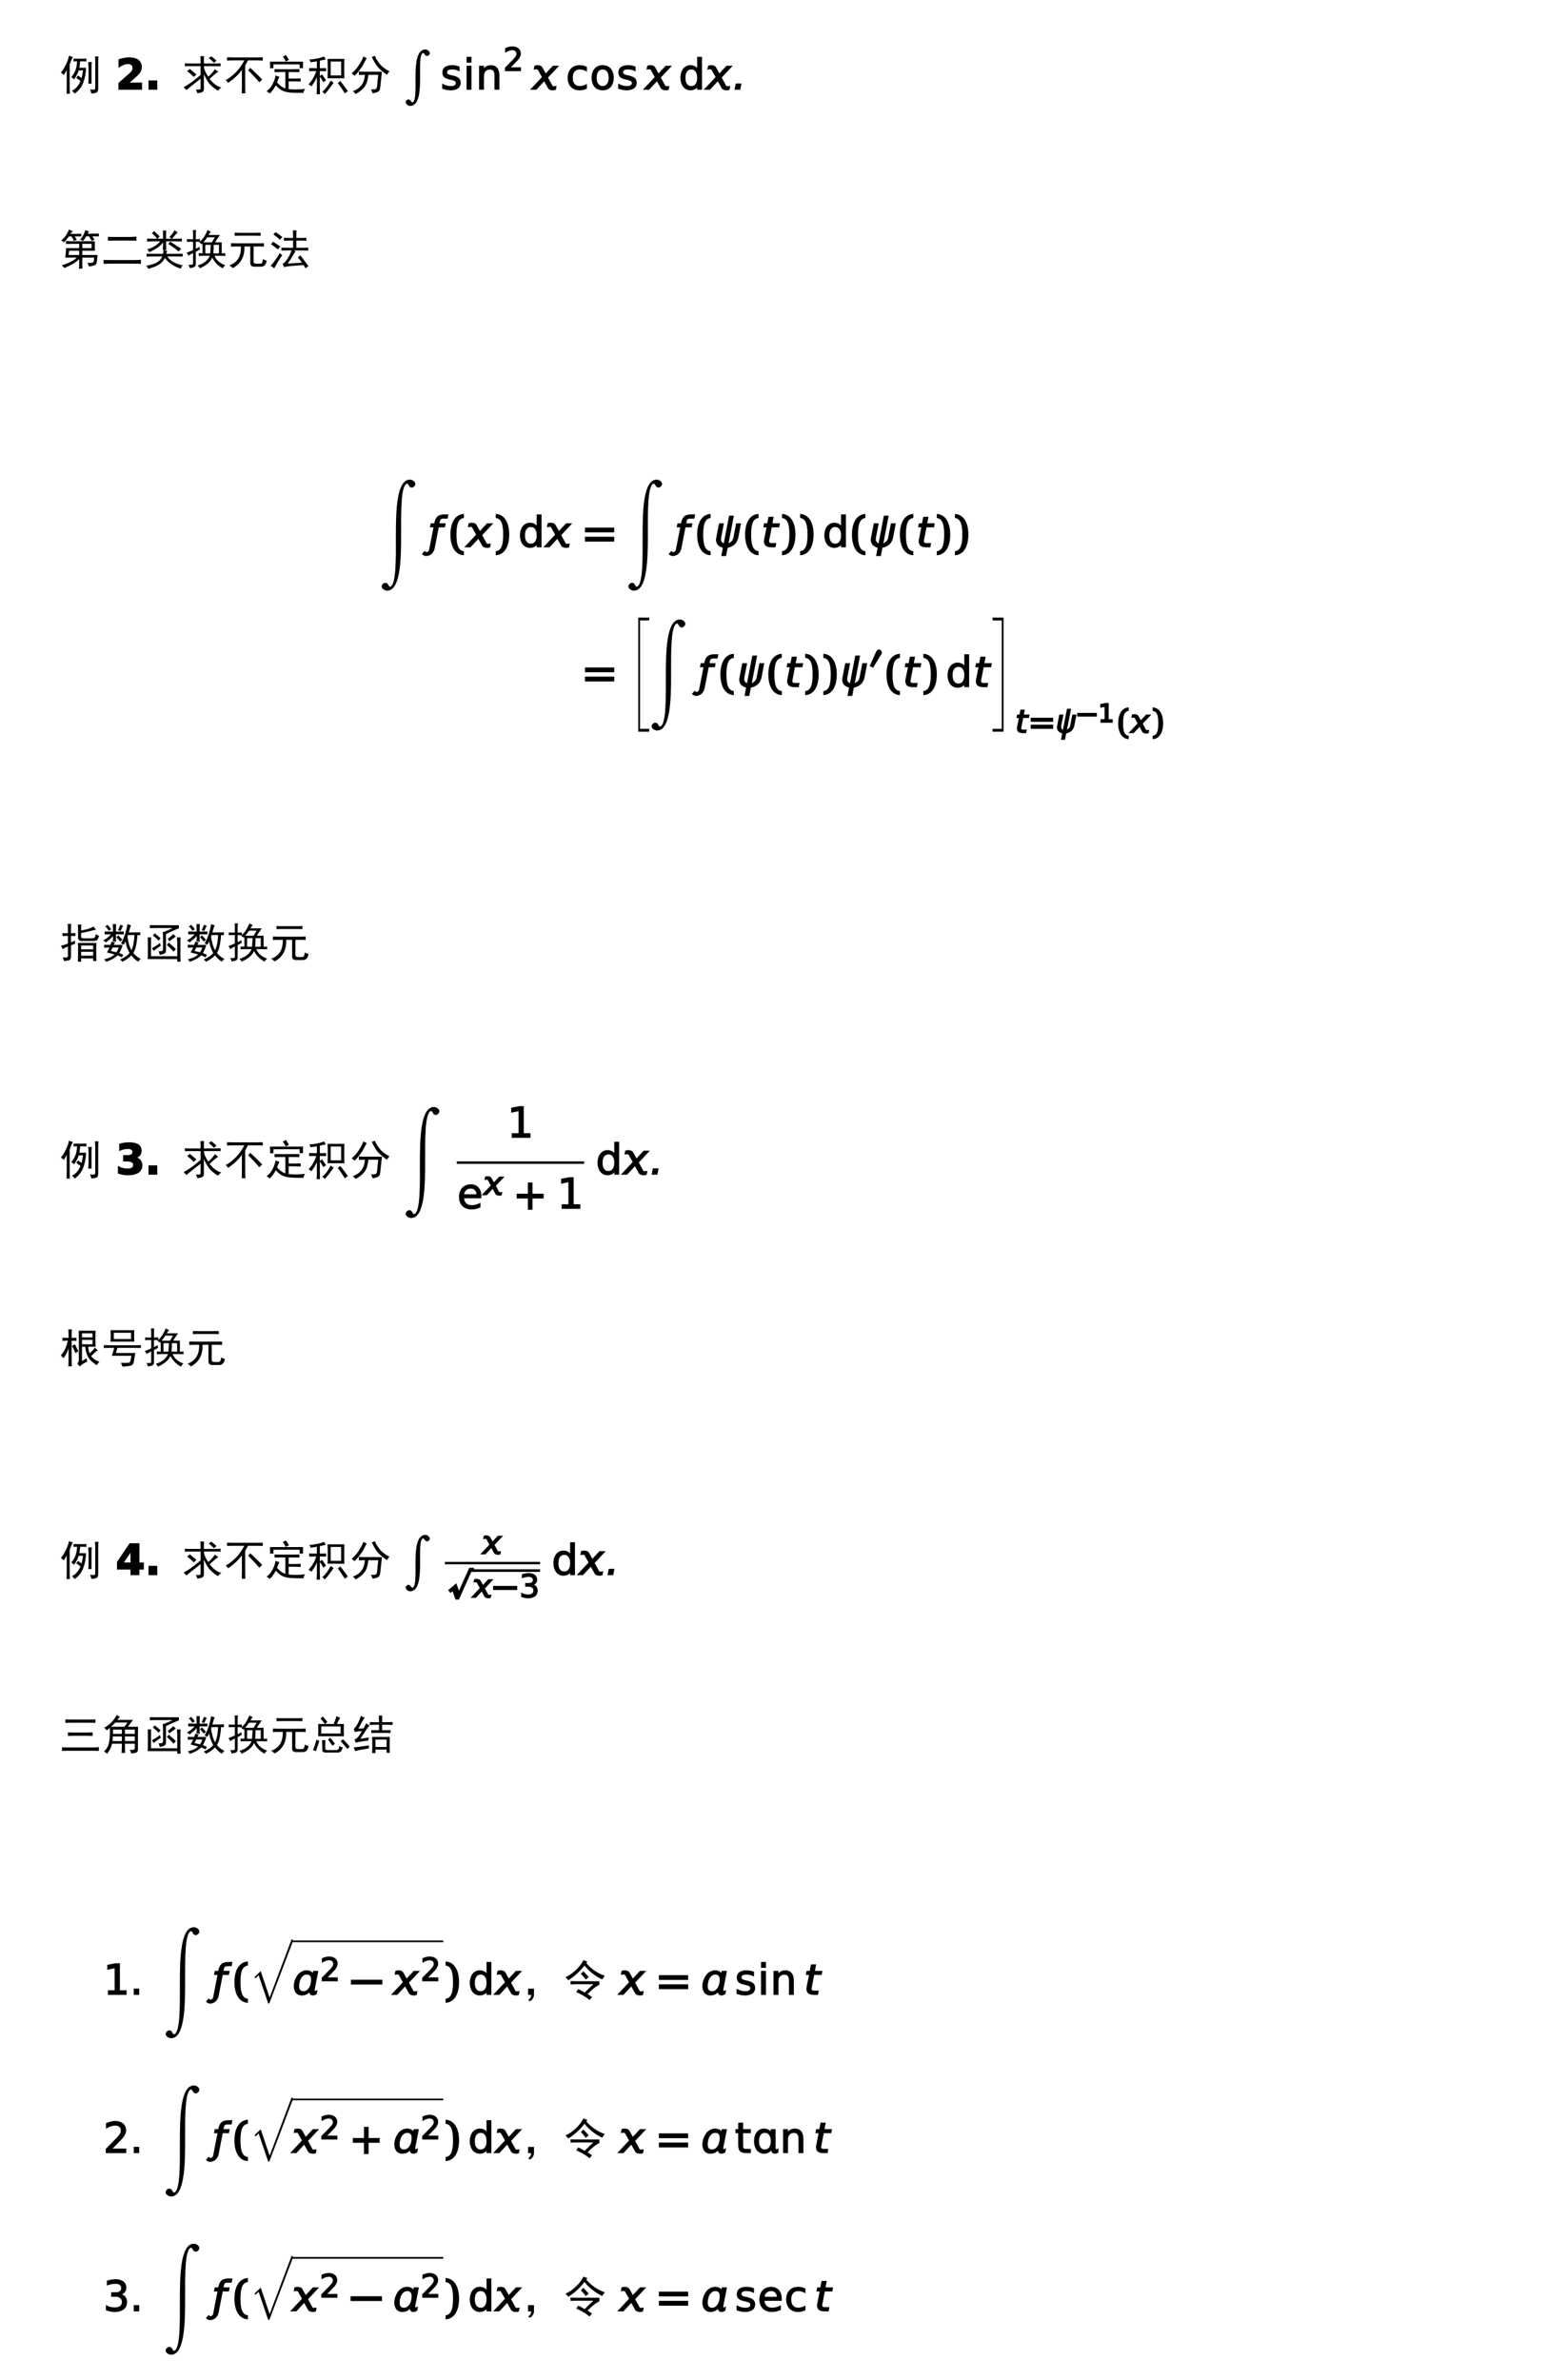 <?xml version="1.0" encoding="UTF-8"?>
<svg xmlns="http://www.w3.org/2000/svg" xmlns:xlink="http://www.w3.org/1999/xlink" width="368.5pt" height="566.93pt" viewBox="0 0 368.5 566.93" version="1.1">
<defs>
<g>
<symbol overflow="visible" id="glyph0-0">
<path style="stroke:none;" d="M 8.75 0.516 L 1.094 0.516 L 1.094 -7.547 L 8.75 -7.547 Z M 8.438 -7.266 L 1.375 -7.266 L 1.375 0.234 L 8.438 0.234 Z M 8.438 -7.266 "/>
</symbol>
<symbol overflow="visible" id="glyph0-1">
<path style="stroke:none;" d="M 5.391 -7.391 C 5.785 -7.391 6.125 -7.398 6.406 -7.422 L 6.406 -6.719 C 6.125 -6.75 5.812 -6.766 5.469 -6.766 L 4.922 -6.766 C 4.898 -6.453 4.836 -5.941 4.734 -5.234 L 6.328 -5.234 C 6.273 -3.879 6.047 -2.68 5.641 -1.641 C 5.242 -0.598 4.562 0.258 3.594 0.938 C 3.488 0.727 3.281 0.492 2.969 0.234 C 3.852 -0.18 4.531 -0.953 5 -2.078 C 4.77 -2.285 4.43 -2.531 3.984 -2.812 C 4.141 -3.02 4.285 -3.219 4.422 -3.406 C 4.805 -3.094 5.078 -2.883 5.234 -2.781 C 5.391 -3.27 5.508 -3.879 5.594 -4.609 L 4.578 -4.609 C 4.441 -4.066 4.078 -3.352 3.484 -2.469 C 3.273 -2.676 3.039 -2.859 2.781 -3.016 C 3.145 -3.379 3.457 -3.852 3.719 -4.438 C 3.977 -5.02 4.133 -5.797 4.188 -6.766 C 3.789 -6.766 3.516 -6.75 3.359 -6.719 L 3.359 -7.422 C 3.617 -7.398 3.957 -7.391 4.375 -7.391 Z M 3.203 -7.781 C 3.023 -7.57 2.766 -6.984 2.422 -6.016 L 2.422 -0.75 C 2.422 -0.219 2.438 0.344 2.469 0.938 L 1.688 0.938 C 1.707 0.395 1.719 -0.141 1.719 -0.672 L 1.719 -4.688 C 1.562 -4.375 1.328 -3.984 1.016 -3.516 C 0.91 -3.648 0.676 -3.848 0.312 -4.109 C 0.656 -4.422 1.039 -5.008 1.469 -5.875 C 1.895 -6.75 2.16 -7.5 2.266 -8.125 C 2.473 -8 2.785 -7.883 3.203 -7.781 Z M 9.297 -7.938 C 9.242 -7.625 9.219 -7.219 9.219 -6.719 L 9.219 -0.391 C 9.219 0.16 9.113 0.5 8.906 0.625 C 8.695 0.758 8.254 0.852 7.578 0.906 C 7.555 0.613 7.453 0.285 7.266 -0.078 C 7.816 -0.023 8.156 -0.008 8.281 -0.031 C 8.414 -0.062 8.492 -0.207 8.516 -0.469 L 8.516 -6.688 C 8.516 -7.176 8.488 -7.594 8.438 -7.938 Z M 7.703 -6.609 C 7.648 -6.242 7.625 -5.734 7.625 -5.078 L 7.625 -2.812 C 7.625 -2.188 7.633 -1.734 7.656 -1.453 L 6.844 -1.453 C 6.895 -1.734 6.922 -2.176 6.922 -2.781 L 6.922 -5.125 C 6.891 -5.719 6.863 -6.211 6.844 -6.609 Z M 7.703 -6.609 "/>
</symbol>
<symbol overflow="visible" id="glyph0-2">
<path style="stroke:none;" d="M 0.75 -6.297 C 1.164 -6.266 1.609 -6.25 2.078 -6.25 L 4.5 -6.25 C 4.5 -7.008 4.484 -7.598 4.453 -8.016 L 5.312 -8.016 C 5.289 -7.598 5.281 -7.008 5.281 -6.25 L 8.047 -6.25 C 8.41 -6.25 8.816 -6.266 9.266 -6.297 L 9.266 -5.594 C 8.797 -5.613 8.391 -5.625 8.047 -5.625 L 5.281 -5.625 C 5.301 -5.207 5.422 -4.766 5.641 -4.297 C 5.867 -3.828 6.098 -3.438 6.328 -3.125 C 6.898 -3.594 7.438 -4.191 7.938 -4.922 C 8.113 -4.711 8.375 -4.504 8.719 -4.297 C 8.406 -4.141 7.711 -3.566 6.641 -2.578 C 6.984 -2.141 7.395 -1.723 7.875 -1.328 C 8.352 -0.941 8.879 -0.672 9.453 -0.516 C 9.086 -0.305 8.828 -0.055 8.672 0.234 C 8.098 -0.078 7.52 -0.516 6.938 -1.078 C 6.352 -1.641 5.801 -2.52 5.281 -3.719 L 5.281 -0.234 C 5.301 0.16 5.176 0.422 4.906 0.547 C 4.633 0.68 4.238 0.773 3.719 0.828 C 3.664 0.566 3.547 0.273 3.359 -0.047 C 3.805 -0.016 4.113 -0.02 4.281 -0.062 C 4.445 -0.102 4.52 -0.238 4.5 -0.469 L 4.5 -2.625 C 3.457 -1.812 2.707 -1.223 2.25 -0.859 C 1.789 -0.492 1.422 -0.18 1.141 0.078 C 0.898 -0.18 0.676 -0.414 0.469 -0.625 C 0.832 -0.812 1.301 -1.094 1.875 -1.469 C 2.445 -1.844 3.32 -2.523 4.5 -3.516 L 4.5 -5.625 L 2.078 -5.625 C 1.609 -5.625 1.164 -5.613 0.75 -5.594 Z M 1.922 -4.969 C 2.492 -4.5 3.023 -4.055 3.516 -3.641 L 2.859 -3.047 C 2.461 -3.492 1.941 -3.953 1.297 -4.422 Z M 7.031 -7.969 C 7.445 -7.688 7.863 -7.336 8.281 -6.922 C 8.102 -6.785 7.91 -6.613 7.703 -6.406 C 7.41 -6.719 6.992 -7.098 6.453 -7.547 C 6.609 -7.672 6.801 -7.812 7.031 -7.969 Z M 7.031 -7.969 "/>
</symbol>
<symbol overflow="visible" id="glyph0-3">
<path style="stroke:none;" d="M 9.344 -6.953 C 8.875 -6.984 8.469 -7 8.125 -7 L 5.828 -7 C 5.641 -6.633 5.414 -6.227 5.156 -5.781 L 5.156 -0.906 C 5.156 -0.383 5.172 0.203 5.203 0.859 L 4.344 0.859 C 4.363 0.234 4.375 -0.352 4.375 -0.906 L 4.375 -4.734 C 3.57 -3.609 2.477 -2.578 1.094 -1.641 C 0.883 -1.953 0.691 -2.176 0.516 -2.312 C 1.035 -2.539 1.723 -3.039 2.578 -3.812 C 3.441 -4.582 4.238 -5.645 4.969 -7 L 2.391 -7 C 1.891 -7 1.367 -6.984 0.828 -6.953 L 0.828 -7.734 C 1.609 -7.711 2.207 -7.703 2.625 -7.703 L 8.094 -7.703 C 8.426 -7.703 8.844 -7.711 9.344 -7.734 Z M 8.516 -1.766 C 8.023 -2.391 7.141 -3.352 5.859 -4.656 C 6.066 -4.832 6.238 -5.016 6.375 -5.203 C 7 -4.629 7.531 -4.125 7.969 -3.688 C 8.414 -3.258 8.832 -2.836 9.219 -2.422 C 8.957 -2.211 8.723 -1.992 8.516 -1.766 Z M 8.516 -1.766 "/>
</symbol>
<symbol overflow="visible" id="glyph0-4">
<path style="stroke:none;" d="M 6.562 -4.891 C 7.062 -4.891 7.57 -4.898 8.094 -4.922 L 8.094 -4.188 C 7.625 -4.207 7.062 -4.219 6.406 -4.219 L 5.547 -4.219 L 5.547 -2.656 L 7.188 -2.656 C 7.477 -2.656 7.883 -2.672 8.406 -2.703 L 8.406 -1.953 C 7.883 -1.984 7.469 -2 7.156 -2 L 5.547 -2 L 5.547 -0.156 C 6.641 -0.02 7.941 -0.035 9.453 -0.203 C 9.242 0.141 9.113 0.457 9.062 0.75 C 8.02 0.75 7.16 0.734 6.484 0.703 C 5.805 0.68 5.234 0.602 4.766 0.469 C 4.297 0.344 3.879 0.148 3.516 -0.109 C 3.148 -0.379 2.812 -0.695 2.5 -1.062 C 2.082 -0.301 1.602 0.352 1.062 0.906 C 0.82 0.664 0.562 0.492 0.281 0.391 C 1.008 -0.18 1.539 -0.859 1.875 -1.641 C 2.219 -2.422 2.398 -3.02 2.422 -3.438 C 2.68 -3.281 2.992 -3.164 3.359 -3.094 C 3.285 -2.988 3.203 -2.82 3.109 -2.594 C 3.016 -2.375 2.906 -2.098 2.781 -1.766 C 2.957 -1.523 3.227 -1.254 3.594 -0.953 C 3.957 -0.66 4.348 -0.445 4.766 -0.312 L 4.766 -4.219 L 3.516 -4.219 C 3.078 -4.219 2.633 -4.207 2.188 -4.188 L 2.188 -4.922 C 2.633 -4.898 3.156 -4.891 3.75 -4.891 Z M 8.984 -6.688 C 8.961 -6.32 8.953 -6.047 8.953 -5.859 C 8.953 -5.68 8.961 -5.438 8.984 -5.125 L 8.172 -5.125 L 8.172 -6.062 L 1.922 -6.062 L 1.922 -5.125 L 1.094 -5.125 C 1.125 -5.332 1.141 -5.566 1.141 -5.828 C 1.141 -6.086 1.125 -6.375 1.094 -6.688 Z M 4.141 -7.891 C 4.379 -7.973 4.613 -8.102 4.844 -8.281 C 5.133 -7.945 5.395 -7.555 5.625 -7.109 C 5.258 -6.953 5 -6.82 4.844 -6.719 C 4.789 -6.957 4.555 -7.348 4.141 -7.891 Z M 4.141 -7.891 "/>
</symbol>
<symbol overflow="visible" id="glyph0-5">
<path style="stroke:none;" d="M 8.875 -7.344 C 8.844 -6.906 8.828 -6.32 8.828 -5.594 L 8.828 -4.297 C 8.828 -3.754 8.844 -3.234 8.875 -2.734 L 4.844 -2.734 C 4.875 -3.234 4.891 -3.754 4.891 -4.297 L 4.891 -5.625 C 4.891 -6.332 4.875 -6.906 4.844 -7.344 Z M 4.453 -7.234 C 4.191 -7.18 3.957 -7.129 3.75 -7.078 C 3.539 -7.023 3.297 -6.973 3.016 -6.922 L 3.016 -5.125 C 3.641 -5.125 4.133 -5.133 4.5 -5.156 L 4.5 -4.422 C 4.133 -4.441 3.641 -4.453 3.016 -4.453 L 3.016 -3.25 C 3.223 -3.406 3.391 -3.547 3.516 -3.672 C 3.93 -3.078 4.258 -2.609 4.5 -2.266 C 4.363 -2.191 4.141 -2.035 3.828 -1.797 C 3.617 -2.242 3.348 -2.688 3.016 -3.125 L 3.016 -0.469 C 3.016 -0.07 3.023 0.438 3.047 1.062 L 2.234 1.062 C 2.285 0.438 2.312 -0.07 2.312 -0.469 L 2.312 -3.016 C 2.102 -2.547 1.922 -2.18 1.766 -1.922 C 1.609 -1.66 1.359 -1.297 1.016 -0.828 C 0.805 -1.004 0.57 -1.16 0.312 -1.297 C 0.707 -1.68 1.07 -2.16 1.406 -2.734 C 1.75 -3.305 2 -3.879 2.156 -4.453 C 1.789 -4.453 1.227 -4.441 0.469 -4.422 L 0.469 -5.156 C 1.227 -5.133 1.844 -5.125 2.312 -5.125 L 2.312 -6.766 C 1.789 -6.68 1.297 -6.602 0.828 -6.531 C 0.742 -6.758 0.648 -6.992 0.547 -7.234 C 0.891 -7.203 1.469 -7.266 2.281 -7.422 C 3.102 -7.578 3.672 -7.75 3.984 -7.938 C 4.172 -7.625 4.328 -7.391 4.453 -7.234 Z M 8.094 -3.406 L 8.094 -6.719 L 5.594 -6.719 L 5.594 -3.406 Z M 6.297 -1.688 C 6.141 -1.445 5.867 -1.066 5.484 -0.547 C 5.109 -0.023 4.688 0.492 4.219 1.016 C 4.039 0.836 3.832 0.656 3.594 0.469 C 3.938 0.207 4.273 -0.141 4.609 -0.578 C 4.953 -1.023 5.281 -1.562 5.594 -2.188 C 5.852 -1.977 6.086 -1.812 6.297 -1.688 Z M 7.891 -2.078 C 8.129 -1.766 8.41 -1.398 8.734 -0.984 C 9.055 -0.566 9.375 -0.117 9.688 0.359 C 9.375 0.535 9.129 0.703 8.953 0.859 C 8.766 0.523 8.488 0.094 8.125 -0.438 C 7.758 -0.977 7.473 -1.367 7.266 -1.609 C 7.473 -1.734 7.68 -1.891 7.891 -2.078 Z M 7.891 -2.078 "/>
</symbol>
<symbol overflow="visible" id="glyph0-6">
<path style="stroke:none;" d="M 1.562 1.016 C 1.383 0.734 1.164 0.516 0.906 0.359 C 1.32 0.203 1.695 0.016 2.031 -0.203 C 2.375 -0.43 2.676 -0.707 2.938 -1.031 C 3.195 -1.363 3.391 -1.723 3.516 -2.109 C 3.648 -2.504 3.742 -2.988 3.797 -3.562 C 3.191 -3.562 2.707 -3.547 2.344 -3.516 L 2.344 -4.344 C 2.758 -4.312 3.297 -4.297 3.953 -4.297 L 7.859 -4.297 C 7.805 -3.91 7.766 -3.57 7.734 -3.281 L 7.422 -0.391 C 7.367 0.078 7.16 0.391 6.797 0.547 C 6.43 0.703 6.031 0.797 5.594 0.828 C 5.562 0.566 5.43 0.266 5.203 -0.078 C 5.742 -0.055 6.113 -0.078 6.312 -0.141 C 6.508 -0.203 6.633 -0.43 6.688 -0.828 L 6.953 -3.562 L 4.609 -3.562 C 4.535 -2.883 4.426 -2.316 4.281 -1.859 C 4.133 -1.398 3.93 -1 3.672 -0.656 C 3.41 -0.32 3.098 -0.016 2.734 0.266 C 2.367 0.555 1.977 0.805 1.562 1.016 Z M 6.172 -8.094 C 6.359 -7.539 6.727 -6.91 7.281 -6.203 C 7.844 -5.504 8.633 -4.895 9.656 -4.375 C 9.445 -4.195 9.238 -3.926 9.031 -3.562 C 8.562 -3.895 8.148 -4.211 7.797 -4.516 C 7.441 -4.816 7.145 -5.098 6.906 -5.359 C 6.676 -5.617 6.414 -5.988 6.125 -6.469 C 5.844 -6.945 5.613 -7.395 5.438 -7.812 C 5.719 -7.895 5.961 -7.988 6.172 -8.094 Z M 4.219 -7.547 C 3.988 -7.129 3.797 -6.766 3.641 -6.453 C 3.484 -6.141 3.328 -5.859 3.172 -5.609 C 3.016 -5.359 2.781 -5.023 2.469 -4.609 C 2.156 -4.191 1.773 -3.766 1.328 -3.328 C 1.098 -3.555 0.863 -3.738 0.625 -3.875 C 1.145 -4.344 1.555 -4.77 1.859 -5.156 C 2.16 -5.551 2.445 -5.973 2.719 -6.422 C 2.988 -6.879 3.227 -7.383 3.438 -7.938 C 3.645 -7.781 3.906 -7.648 4.219 -7.547 Z M 4.219 -7.547 "/>
</symbol>
<symbol overflow="visible" id="glyph0-7">
<path style="stroke:none;" d="M 7 0.547 C 6.969 0.316 6.848 0.031 6.641 -0.312 C 7.316 -0.289 7.754 -0.32 7.953 -0.406 C 8.148 -0.5 8.25 -0.883 8.25 -1.562 L 5.438 -1.562 L 5.438 -0.281 C 5.438 -0.039 5.445 0.406 5.469 1.062 L 4.656 1.062 C 4.676 0.383 4.688 -0.062 4.688 -0.281 L 4.688 -1.219 C 4.301 -0.82 3.801 -0.441 3.188 -0.078 C 2.57 0.285 1.875 0.625 1.094 0.938 C 0.988 0.676 0.797 0.441 0.516 0.234 C 1.109 0.109 1.77 -0.129 2.5 -0.484 C 3.227 -0.836 3.766 -1.195 4.109 -1.562 L 1.375 -1.562 C 1.477 -2.344 1.539 -3.098 1.562 -3.828 L 4.688 -3.828 L 4.688 -4.844 L 3.094 -4.844 C 2.625 -4.844 2.102 -4.832 1.531 -4.812 L 1.531 -5.516 C 2.102 -5.484 2.547 -5.469 2.859 -5.469 L 8.438 -5.469 C 8.414 -5 8.406 -4.598 8.406 -4.266 C 8.406 -3.922 8.414 -3.566 8.438 -3.203 L 5.438 -3.203 L 5.438 -2.188 L 9.062 -2.188 C 8.988 -1.281 8.914 -0.664 8.844 -0.344 C 8.781 -0.031 8.578 0.18 8.234 0.297 C 7.898 0.41 7.488 0.492 7 0.547 Z M 3.203 -7.859 C 2.922 -7.617 2.711 -7.41 2.578 -7.234 L 3.906 -7.234 C 4.457 -7.234 4.891 -7.242 5.203 -7.266 L 5.203 -6.609 L 3.641 -6.609 C 3.797 -6.367 3.953 -6.109 4.109 -5.828 C 3.867 -5.742 3.645 -5.648 3.438 -5.547 C 3.281 -5.91 3.086 -6.266 2.859 -6.609 L 2.234 -6.609 C 1.941 -6.191 1.578 -5.734 1.141 -5.234 C 0.898 -5.391 0.648 -5.52 0.391 -5.625 C 0.859 -6.02 1.234 -6.426 1.516 -6.844 C 1.805 -7.258 2.055 -7.727 2.266 -8.25 C 2.66 -8.039 2.973 -7.91 3.203 -7.859 Z M 5.625 -5.547 C 5.363 -5.648 5.117 -5.754 4.891 -5.859 C 5.148 -6.098 5.395 -6.43 5.625 -6.859 C 5.863 -7.285 6.047 -7.707 6.172 -8.125 C 6.461 -8 6.766 -7.883 7.078 -7.781 C 6.941 -7.676 6.812 -7.504 6.688 -7.266 L 8.203 -7.266 C 8.391 -7.266 8.781 -7.281 9.375 -7.312 L 9.375 -6.609 C 8.988 -6.629 8.469 -6.641 7.812 -6.641 C 8 -6.379 8.18 -6.109 8.359 -5.828 C 8.078 -5.742 7.844 -5.648 7.656 -5.547 C 7.477 -5.91 7.258 -6.273 7 -6.641 L 6.375 -6.641 C 6.133 -6.223 5.883 -5.859 5.625 -5.547 Z M 4.688 -2.188 L 4.688 -3.203 L 2.312 -3.203 C 2.258 -2.891 2.219 -2.551 2.188 -2.188 Z M 7.656 -3.828 L 7.656 -4.844 L 5.438 -4.844 L 5.438 -3.828 Z M 7.656 -3.828 "/>
</symbol>
<symbol overflow="visible" id="glyph0-8">
<path style="stroke:none;" d="M 7.891 -0.984 C 8.516 -0.984 9.023 -1.008 9.422 -1.062 L 9.422 -0.078 C 9.004 -0.109 8.492 -0.125 7.891 -0.125 L 2.234 -0.125 C 1.555 -0.125 0.992 -0.109 0.547 -0.078 L 0.547 -1.016 C 1.016 -0.992 1.562 -0.984 2.188 -0.984 Z M 6.797 -6.484 C 7.367 -6.516 7.891 -6.539 8.359 -6.562 L 8.359 -5.594 C 7.891 -5.613 7.383 -5.625 6.844 -5.625 L 3.203 -5.625 C 2.578 -5.625 2.031 -5.613 1.562 -5.594 L 1.562 -6.531 C 2.031 -6.5 2.566 -6.484 3.172 -6.484 Z M 6.797 -6.484 "/>
</symbol>
<symbol overflow="visible" id="glyph0-9">
<path style="stroke:none;" d="M 3.328 -6.062 C 2.93 -6.582 2.516 -7.023 2.078 -7.391 C 2.285 -7.547 2.469 -7.711 2.625 -7.891 L 3.953 -6.609 C 3.816 -6.504 3.645 -6.32 3.438 -6.062 L 4.734 -6.062 L 4.734 -7.109 C 4.734 -7.473 4.719 -7.773 4.688 -8.016 L 5.516 -8.016 C 5.484 -7.723 5.469 -7.422 5.469 -7.109 L 5.469 -6.062 L 6.766 -6.062 C 6.555 -6.238 6.383 -6.379 6.25 -6.484 C 6.719 -6.93 7.133 -7.469 7.5 -8.094 C 7.707 -7.906 7.957 -7.723 8.25 -7.547 C 8.062 -7.391 7.867 -7.207 7.672 -7 C 7.484 -6.789 7.219 -6.477 6.875 -6.062 L 7.859 -6.062 C 8.273 -6.062 8.727 -6.07 9.219 -6.094 L 9.219 -5.391 C 8.727 -5.422 8.273 -5.438 7.859 -5.438 L 5.469 -5.438 L 5.469 -4.766 C 5.469 -4.348 5.484 -3.895 5.516 -3.406 L 4.969 -3.406 C 5.281 -3.301 5.539 -3.207 5.75 -3.125 C 5.645 -3 5.566 -2.781 5.516 -2.469 L 7.859 -2.469 C 8.379 -2.469 8.898 -2.477 9.422 -2.5 L 9.422 -1.797 C 8.922 -1.828 8.41 -1.844 7.891 -1.844 L 5.75 -1.844 C 6.133 -1.238 6.672 -0.766 7.359 -0.422 C 8.055 -0.086 8.754 0.145 9.453 0.281 C 9.242 0.457 9.078 0.719 8.953 1.062 C 8.172 0.82 7.453 0.484 6.797 0.047 C 6.148 -0.379 5.602 -0.891 5.156 -1.484 C 4.895 -0.859 4.438 -0.336 3.781 0.078 C 3.133 0.492 2.281 0.832 1.219 1.094 C 1.082 0.812 0.926 0.566 0.75 0.359 C 1.688 0.223 2.484 -0.008 3.141 -0.344 C 3.805 -0.688 4.27 -1.188 4.531 -1.844 L 2.547 -1.844 C 1.922 -1.844 1.348 -1.828 0.828 -1.797 L 0.828 -2.5 C 1.266 -2.477 1.82 -2.469 2.5 -2.469 L 4.734 -2.469 C 4.785 -2.727 4.82 -3.039 4.844 -3.406 L 4.688 -3.406 C 4.719 -3.926 4.734 -4.379 4.734 -4.766 L 4.734 -5.203 C 4.422 -4.754 4.008 -4.348 3.5 -3.984 C 2.988 -3.617 2.305 -3.242 1.453 -2.859 C 1.367 -3.066 1.211 -3.301 0.984 -3.562 C 1.555 -3.688 2.129 -3.926 2.703 -4.281 C 3.273 -4.633 3.727 -5.02 4.062 -5.438 L 2.422 -5.438 C 1.898 -5.438 1.406 -5.41 0.938 -5.359 L 0.938 -6.094 C 1.438 -6.07 1.93 -6.062 2.422 -6.062 Z M 6.406 -5.391 C 7.188 -4.922 8.07 -4.348 9.062 -3.672 C 8.832 -3.441 8.641 -3.223 8.484 -3.016 C 7.723 -3.66 6.891 -4.258 5.984 -4.812 C 6.141 -4.988 6.281 -5.18 6.406 -5.391 Z M 6.406 -5.391 "/>
</symbol>
<symbol overflow="visible" id="glyph0-10">
<path style="stroke:none;" d="M 1.922 -7.109 C 1.922 -7.473 1.906 -7.812 1.875 -8.125 L 2.656 -8.125 C 2.602 -7.844 2.578 -7.504 2.578 -7.109 L 2.578 -5.938 C 2.867 -5.938 3.207 -5.953 3.594 -5.984 L 3.594 -5.359 C 4.039 -5.797 4.406 -6.25 4.688 -6.719 C 4.977 -7.188 5.203 -7.656 5.359 -8.125 C 5.566 -8 5.836 -7.867 6.172 -7.734 C 6.016 -7.578 5.832 -7.316 5.625 -6.953 L 8.328 -6.953 C 7.805 -6.223 7.414 -5.641 7.156 -5.203 L 8.75 -5.203 L 8.75 -2.578 C 9.039 -2.578 9.328 -2.594 9.609 -2.625 L 9.609 -1.953 C 9.172 -1.984 8.805 -2 8.516 -2 L 7.031 -2 C 7.27 -1.395 7.656 -0.895 8.188 -0.5 C 8.719 -0.113 9.191 0.129 9.609 0.234 C 9.328 0.473 9.133 0.723 9.031 0.984 C 8.613 0.797 8.172 0.484 7.703 0.047 C 7.234 -0.379 6.828 -0.914 6.484 -1.562 C 6.098 -0.57 5.109 0.273 3.516 0.984 C 3.441 0.773 3.273 0.551 3.016 0.312 C 3.766 0.102 4.395 -0.219 4.906 -0.656 C 5.414 -1.102 5.75 -1.551 5.906 -2 L 4.141 -2 C 3.984 -2 3.695 -1.984 3.281 -1.953 L 3.281 -2.625 C 3.676 -2.594 3.977 -2.578 4.188 -2.578 L 4.188 -4.188 C 4.188 -4.57 4.172 -4.816 4.141 -4.922 L 3.984 -4.734 C 3.828 -4.91 3.633 -5.066 3.406 -5.203 L 3.562 -5.312 C 3.195 -5.344 2.867 -5.359 2.578 -5.359 L 2.578 -3.672 C 2.867 -3.805 3.156 -3.961 3.438 -4.141 C 3.469 -3.93 3.508 -3.711 3.562 -3.484 C 3.301 -3.348 2.973 -3.176 2.578 -2.969 L 2.578 -0.078 C 2.578 0.266 2.477 0.5 2.281 0.625 C 2.094 0.758 1.711 0.863 1.141 0.938 C 1.109 0.707 1.004 0.438 0.828 0.125 C 1.367 0.145 1.688 0.129 1.781 0.078 C 1.875 0.023 1.922 -0.078 1.922 -0.234 L 1.922 -2.656 C 1.473 -2.426 1.109 -2.219 0.828 -2.031 C 0.723 -2.27 0.578 -2.504 0.391 -2.734 C 1.047 -2.973 1.555 -3.18 1.922 -3.359 L 1.922 -5.359 C 1.348 -5.359 0.863 -5.344 0.469 -5.312 L 0.469 -5.984 C 0.832 -5.953 1.316 -5.938 1.922 -5.938 Z M 8.094 -2.578 L 8.094 -4.609 L 6.844 -4.609 C 6.844 -3.93 6.816 -3.254 6.766 -2.578 Z M 6.016 -2.578 C 6.066 -3.254 6.109 -3.93 6.141 -4.609 L 4.844 -4.609 L 4.844 -2.578 Z M 5.312 -6.406 C 4.977 -5.914 4.664 -5.516 4.375 -5.203 L 6.406 -5.203 L 7.109 -6.406 Z M 5.312 -6.406 "/>
</symbol>
<symbol overflow="visible" id="glyph0-11">
<path style="stroke:none;" d="M 7.656 -4.969 C 7.969 -4.969 8.359 -4.977 8.828 -5 L 8.828 -4.188 C 8.359 -4.207 7.969 -4.219 7.656 -4.219 L 6.375 -4.219 L 6.375 -0.672 C 6.375 -0.305 6.566 -0.125 6.953 -0.125 L 8.094 -0.125 C 8.352 -0.125 8.535 -0.488 8.641 -1.219 C 8.922 -1.031 9.207 -0.91 9.5 -0.859 C 9.363 0.055 8.957 0.539 8.281 0.594 L 6.484 0.594 C 5.891 0.594 5.594 0.273 5.594 -0.359 L 5.594 -4.219 L 4.188 -4.219 C 4.289 -1.82 3.363 -0.102 1.406 0.938 C 1.227 0.707 0.969 0.488 0.625 0.281 C 2.551 -0.426 3.461 -1.926 3.359 -4.219 L 2.344 -4.219 C 1.957 -4.219 1.516 -4.207 1.016 -4.188 L 1.016 -5 C 1.516 -4.977 1.957 -4.969 2.344 -4.969 Z M 6.953 -7.469 C 7.191 -7.469 7.555 -7.477 8.047 -7.5 L 8.047 -6.766 C 7.578 -6.785 7.211 -6.797 6.953 -6.797 L 2.938 -6.797 C 2.625 -6.797 2.27 -6.785 1.875 -6.766 L 1.875 -7.5 C 2.27 -7.477 2.609 -7.469 2.891 -7.469 Z M 6.953 -7.469 "/>
</symbol>
<symbol overflow="visible" id="glyph0-12">
<path style="stroke:none;" d="M 9.5 0.469 C 9.258 0.602 9.023 0.773 8.797 0.984 C 8.609 0.641 8.453 0.379 8.328 0.203 C 7.492 0.254 6.586 0.32 5.609 0.406 C 4.629 0.5 3.973 0.598 3.641 0.703 C 3.555 0.391 3.453 0.113 3.328 -0.125 C 3.66 -0.227 4.02 -0.566 4.406 -1.141 C 4.801 -1.711 5.156 -2.426 5.469 -3.281 L 4.375 -3.281 C 3.906 -3.281 3.461 -3.27 3.047 -3.25 L 3.047 -3.953 C 3.461 -3.922 3.922 -3.906 4.422 -3.906 L 5.828 -3.906 L 5.828 -5.625 L 4.922 -5.625 C 4.43 -5.625 4.004 -5.613 3.641 -5.594 L 3.641 -6.297 C 4.055 -6.266 4.473 -6.25 4.891 -6.25 L 5.828 -6.25 C 5.828 -6.977 5.812 -7.578 5.781 -8.047 L 6.641 -8.047 C 6.617 -7.66 6.609 -7.062 6.609 -6.25 L 7.781 -6.25 C 8.164 -6.25 8.566 -6.266 8.984 -6.297 L 8.984 -5.594 C 8.566 -5.613 8.191 -5.625 7.859 -5.625 L 6.609 -5.625 L 6.609 -3.906 L 8.016 -3.906 C 8.484 -3.906 8.953 -3.922 9.422 -3.953 L 9.422 -3.25 C 8.953 -3.27 8.484 -3.281 8.016 -3.281 L 6.016 -3.281 L 6.406 -3.047 C 6.25 -2.867 6 -2.477 5.656 -1.875 C 5.32 -1.281 4.945 -0.707 4.531 -0.156 C 5.676 -0.207 6.812 -0.273 7.938 -0.359 C 7.625 -0.828 7.297 -1.242 6.953 -1.609 C 7.16 -1.766 7.359 -1.93 7.547 -2.109 C 8.016 -1.535 8.664 -0.676 9.5 0.469 Z M 0.469 0.391 C 0.832 0.023 1.203 -0.426 1.578 -0.969 C 1.961 -1.52 2.336 -2.098 2.703 -2.703 C 2.828 -2.461 3.008 -2.281 3.25 -2.156 C 3.008 -1.844 2.707 -1.379 2.344 -0.766 C 1.977 -0.148 1.641 0.43 1.328 0.984 C 1.117 0.773 0.832 0.578 0.469 0.391 Z M 1.062 -5.359 C 1.602 -5.016 2.188 -4.609 2.812 -4.141 C 2.582 -3.984 2.375 -3.773 2.188 -3.516 C 1.695 -3.961 1.148 -4.379 0.547 -4.766 C 0.734 -4.922 0.906 -5.117 1.062 -5.359 Z M 1.641 -7.656 C 2.16 -7.32 2.707 -6.922 3.281 -6.453 C 3.07 -6.297 2.879 -6.086 2.703 -5.828 C 2.203 -6.297 1.68 -6.711 1.141 -7.078 C 1.316 -7.254 1.484 -7.445 1.641 -7.656 Z M 1.641 -7.656 "/>
</symbol>
<symbol overflow="visible" id="glyph0-13">
<path style="stroke:none;" d="M 8.797 -3.484 C 8.766 -3.172 8.75 -2.711 8.75 -2.109 L 8.75 -0.469 C 8.75 0.082 8.766 0.516 8.797 0.828 L 8.016 0.828 L 8.016 0.203 L 5.156 0.203 L 5.156 0.984 L 4.375 0.984 C 4.406 0.641 4.422 0.156 4.422 -0.469 L 4.422 -2.109 C 4.422 -2.711 4.406 -3.172 4.375 -3.484 Z M 0.781 -0.047 C 1.383 0.016 1.738 0.016 1.844 -0.047 C 1.945 -0.117 2 -0.25 2 -0.438 L 2 -2.625 C 1.758 -2.539 1.57 -2.469 1.438 -2.406 C 1.312 -2.344 1.082 -2.207 0.75 -2 C 0.664 -2.258 0.535 -2.531 0.359 -2.812 C 0.773 -2.914 1.086 -3.004 1.297 -3.078 C 1.504 -3.16 1.738 -3.242 2 -3.328 L 2 -5.156 L 1.719 -5.156 C 1.383 -5.156 1.047 -5.145 0.703 -5.125 L 0.703 -5.828 C 1.016 -5.797 1.352 -5.781 1.719 -5.781 L 2 -5.781 L 2 -6.953 C 2 -7.316 1.984 -7.672 1.953 -8.016 L 2.781 -8.016 C 2.75 -7.723 2.734 -7.367 2.734 -6.953 L 2.734 -5.781 C 3.078 -5.781 3.43 -5.797 3.797 -5.828 L 3.797 -5.125 C 3.398 -5.145 3.047 -5.156 2.734 -5.156 L 2.734 -3.641 C 2.836 -3.66 2.984 -3.711 3.172 -3.797 L 3.719 -4.031 C 3.688 -3.738 3.688 -3.488 3.719 -3.281 C 3.562 -3.227 3.395 -3.172 3.219 -3.109 C 3.051 -3.047 2.891 -2.973 2.734 -2.891 L 2.734 -0.156 C 2.711 0.156 2.625 0.383 2.469 0.531 C 2.312 0.676 1.844 0.773 1.062 0.828 C 1.008 0.535 0.914 0.242 0.781 -0.047 Z M 5.203 -7.859 C 5.172 -7.492 5.156 -7.023 5.156 -6.453 C 6.02 -6.609 6.648 -6.754 7.047 -6.891 C 7.453 -7.035 7.828 -7.203 8.172 -7.391 C 8.273 -7.129 8.457 -6.879 8.719 -6.641 C 8.582 -6.617 8.406 -6.582 8.188 -6.531 C 7.969 -6.477 7.703 -6.41 7.391 -6.328 C 7.078 -6.254 6.719 -6.172 6.312 -6.078 C 5.906 -5.984 5.52 -5.898 5.156 -5.828 L 5.156 -4.969 C 5.133 -4.707 5.344 -4.578 5.781 -4.578 L 7.703 -4.578 C 8.086 -4.578 8.328 -4.66 8.422 -4.828 C 8.516 -4.992 8.598 -5.258 8.672 -5.625 C 8.879 -5.414 9.141 -5.258 9.453 -5.156 C 9.223 -4.562 9.039 -4.219 8.906 -4.125 C 8.781 -4.031 8.562 -3.973 8.25 -3.953 L 5.234 -3.953 C 4.922 -3.953 4.707 -4.035 4.594 -4.203 C 4.477 -4.367 4.422 -4.52 4.422 -4.656 L 4.422 -6.453 C 4.422 -7.129 4.406 -7.598 4.375 -7.859 Z M 8.016 -0.438 L 8.016 -1.375 L 5.156 -1.375 L 5.156 -0.438 Z M 8.016 -1.953 L 8.016 -2.859 L 5.156 -2.859 L 5.156 -1.953 Z M 8.016 -1.953 "/>
</symbol>
<symbol overflow="visible" id="glyph0-14">
<path style="stroke:none;" d="M 7.078 -7.703 C 7.023 -7.566 6.957 -7.391 6.875 -7.172 C 6.801 -6.953 6.688 -6.555 6.531 -5.984 L 8.328 -5.984 C 8.586 -5.984 8.898 -5.992 9.266 -6.016 L 9.266 -5.312 C 8.973 -5.344 8.75 -5.359 8.594 -5.359 C 8.594 -4.941 8.52 -4.281 8.375 -3.375 C 8.238 -2.477 7.988 -1.707 7.625 -1.062 C 7.883 -0.75 8.176 -0.469 8.5 -0.219 C 8.82 0.031 9.129 0.207 9.422 0.312 C 9.109 0.551 8.898 0.773 8.797 0.984 C 8.484 0.797 8.195 0.582 7.938 0.344 C 7.676 0.113 7.414 -0.172 7.156 -0.516 C 6.863 -0.203 6.555 0.062 6.234 0.281 C 5.91 0.508 5.5 0.754 5 1.016 C 4.875 0.785 4.691 0.602 4.453 0.469 C 4.848 0.312 5.266 0.094 5.703 -0.188 C 6.148 -0.477 6.488 -0.77 6.719 -1.062 C 6.539 -1.426 6.363 -1.816 6.188 -2.234 C 6.02 -2.648 5.875 -3.195 5.75 -3.875 C 5.664 -3.664 5.535 -3.391 5.359 -3.047 C 5.172 -3.148 4.945 -3.254 4.688 -3.359 C 5.102 -4.086 5.441 -4.879 5.703 -5.734 C 5.961 -6.598 6.133 -7.344 6.219 -7.969 C 6.531 -7.844 6.816 -7.754 7.078 -7.703 Z M 3.281 -3.516 C 3.176 -3.41 3.062 -3.242 2.938 -3.016 L 5.078 -3.016 C 4.922 -2.359 4.648 -1.707 4.266 -1.062 C 4.68 -0.906 5.004 -0.758 5.234 -0.625 C 5.109 -0.445 4.992 -0.254 4.891 -0.047 C 4.648 -0.203 4.297 -0.359 3.828 -0.516 C 3.305 0.066 2.41 0.578 1.141 1.016 C 1.004 0.734 0.832 0.539 0.625 0.438 C 1.852 0.145 2.688 -0.25 3.125 -0.75 C 2.395 -0.926 1.797 -1.082 1.328 -1.219 C 1.484 -1.445 1.691 -1.836 1.953 -2.391 C 1.691 -2.391 1.266 -2.375 0.672 -2.344 L 0.672 -3.047 C 1.16 -3.023 1.664 -3.016 2.188 -3.016 C 2.289 -3.242 2.367 -3.504 2.422 -3.797 C 2.711 -3.691 3 -3.598 3.281 -3.516 Z M 2.781 -6.172 C 2.781 -6.797 2.766 -7.395 2.734 -7.969 L 3.516 -7.969 C 3.492 -7.426 3.484 -6.828 3.484 -6.172 C 4.367 -6.172 4.992 -6.188 5.359 -6.219 L 5.359 -5.516 C 4.992 -5.535 4.367 -5.547 3.484 -5.547 C 3.484 -4.797 3.492 -4.211 3.516 -3.797 L 2.734 -3.797 C 2.766 -4.16 2.781 -4.613 2.781 -5.156 C 2.645 -4.945 2.395 -4.68 2.031 -4.359 C 1.664 -4.035 1.328 -3.781 1.016 -3.594 C 0.891 -3.832 0.695 -4.004 0.438 -4.109 C 0.664 -4.18 0.973 -4.359 1.359 -4.641 C 1.754 -4.93 2.055 -5.234 2.266 -5.547 C 1.742 -5.547 1.25 -5.535 0.781 -5.516 L 0.781 -6.219 C 1.227 -6.188 1.895 -6.172 2.781 -6.172 Z M 6.219 -4.969 C 6.445 -3.426 6.77 -2.359 7.188 -1.766 C 7.445 -2.359 7.625 -2.961 7.719 -3.578 C 7.812 -4.191 7.867 -4.785 7.891 -5.359 L 6.375 -5.359 Z M 2.266 -1.562 C 2.578 -1.488 3.008 -1.383 3.562 -1.25 C 3.77 -1.508 3.961 -1.891 4.141 -2.391 L 2.703 -2.391 C 2.566 -2.129 2.422 -1.852 2.266 -1.562 Z M 5.203 -7.547 C 5.066 -7.336 4.957 -7.141 4.875 -6.953 C 4.801 -6.773 4.703 -6.555 4.578 -6.297 C 4.367 -6.398 4.16 -6.477 3.953 -6.531 C 4.16 -6.863 4.352 -7.289 4.531 -7.812 C 4.789 -7.688 5.016 -7.598 5.203 -7.547 Z M 4.031 -5.281 C 4.363 -4.938 4.688 -4.598 5 -4.266 C 4.844 -4.129 4.676 -3.973 4.5 -3.797 C 4.133 -4.234 3.832 -4.582 3.594 -4.844 C 3.75 -4.977 3.895 -5.125 4.031 -5.281 Z M 1.453 -7.812 C 1.816 -7.445 2.113 -7.082 2.344 -6.719 L 1.766 -6.375 C 1.578 -6.738 1.301 -7.078 0.938 -7.391 C 1.176 -7.547 1.348 -7.688 1.453 -7.812 Z M 1.453 -7.812 "/>
</symbol>
<symbol overflow="visible" id="glyph0-15">
<path style="stroke:none;" d="M 1.875 -0.312 L 8.125 -0.312 L 8.125 -3.484 C 8.125 -3.867 8.098 -4.312 8.047 -4.812 L 8.906 -4.812 C 8.883 -4.207 8.875 -3.766 8.875 -3.484 L 8.875 -0.078 C 8.875 0.266 8.883 0.617 8.906 0.984 L 8.125 0.984 L 8.125 0.359 L 1.094 0.359 C 1.125 0.066 1.141 -0.77 1.141 -2.156 C 1.141 -3.531 1.125 -4.414 1.094 -4.812 L 1.922 -4.812 C 1.891 -4.52 1.875 -4.207 1.875 -3.875 Z M 8.516 -7.703 L 8.516 -6.953 C 8.129 -6.828 7.625 -6.613 7 -6.312 C 6.375 -6.008 5.852 -5.77 5.438 -5.594 L 5.438 -1.719 C 5.438 -1.301 5.289 -1.035 5 -0.922 C 4.719 -0.805 4.367 -0.707 3.953 -0.625 C 3.898 -0.914 3.805 -1.203 3.672 -1.484 C 4.086 -1.484 4.367 -1.508 4.516 -1.562 C 4.66 -1.613 4.734 -1.812 4.734 -2.156 L 4.734 -4.812 C 4.734 -5.301 4.707 -5.703 4.656 -6.016 C 4.914 -6.098 5.289 -6.242 5.781 -6.453 C 6.281 -6.66 6.695 -6.852 7.031 -7.031 L 3.047 -7.031 C 2.504 -7.031 2.023 -7.02 1.609 -7 L 1.609 -7.734 C 2.129 -7.711 2.609 -7.703 3.047 -7.703 Z M 7.031 -2.734 C 7.238 -2.555 7.5 -2.312 7.812 -2 C 7.633 -1.844 7.453 -1.645 7.266 -1.406 C 7.004 -1.695 6.77 -1.945 6.562 -2.156 C 6.352 -2.363 6.039 -2.648 5.625 -3.016 C 5.812 -3.191 5.969 -3.375 6.094 -3.562 Z M 4.219 -2.812 C 4.039 -2.688 3.801 -2.523 3.5 -2.328 C 3.195 -2.129 2.863 -1.875 2.5 -1.562 C 2.426 -1.75 2.285 -1.973 2.078 -2.234 C 2.254 -2.305 2.547 -2.469 2.953 -2.719 C 3.359 -2.969 3.703 -3.223 3.984 -3.484 C 4.035 -3.273 4.113 -3.051 4.219 -2.812 Z M 7.781 -4.969 C 7.594 -4.883 7.375 -4.742 7.125 -4.547 C 6.883 -4.359 6.594 -4.133 6.25 -3.875 C 6.125 -4.102 5.992 -4.297 5.859 -4.453 C 6.148 -4.66 6.383 -4.844 6.562 -5 C 6.75 -5.156 6.957 -5.352 7.188 -5.594 C 7.375 -5.383 7.57 -5.176 7.781 -4.969 Z M 3.672 -3.984 C 3.516 -4.191 3.332 -4.395 3.125 -4.594 C 2.914 -4.789 2.645 -5.004 2.312 -5.234 C 2.488 -5.422 2.629 -5.602 2.734 -5.781 C 3.023 -5.57 3.492 -5.18 4.141 -4.609 C 3.961 -4.379 3.805 -4.172 3.672 -3.984 Z M 3.672 -3.984 "/>
</symbol>
<symbol overflow="visible" id="glyph0-16">
<path style="stroke:none;" d="M 9.109 -2.891 C 8.898 -2.785 8.664 -2.609 8.406 -2.359 C 8.145 -2.117 7.859 -1.844 7.547 -1.531 C 7.754 -1.219 8.051 -0.938 8.438 -0.688 C 8.832 -0.438 9.195 -0.273 9.531 -0.203 C 9.27 0.016 9.062 0.289 8.906 0.625 C 8.363 0.312 7.914 -0.02 7.562 -0.375 C 7.207 -0.727 6.938 -1.078 6.75 -1.422 C 6.57 -1.773 6.43 -2.16 6.328 -2.578 C 6.223 -2.992 6.16 -3.383 6.141 -3.75 L 5.359 -3.75 L 5.359 -0.359 C 5.723 -0.566 6.086 -0.785 6.453 -1.016 C 6.473 -0.754 6.523 -0.492 6.609 -0.234 C 6.398 -0.129 6.102 0.031 5.719 0.25 C 5.344 0.477 5.039 0.707 4.812 0.938 C 4.625 0.676 4.441 0.457 4.266 0.281 C 4.441 0.039 4.555 -0.223 4.609 -0.516 L 4.609 -5.906 C 4.609 -6.477 4.598 -7.035 4.578 -7.578 L 8.594 -7.578 C 8.57 -7.109 8.562 -6.473 8.562 -5.672 C 8.562 -4.859 8.57 -4.219 8.594 -3.75 L 6.844 -3.75 C 6.844 -3.281 6.957 -2.758 7.188 -2.188 C 7.395 -2.375 7.602 -2.578 7.812 -2.797 C 8.02 -3.016 8.227 -3.27 8.438 -3.562 Z M 0.312 -1.688 C 0.781 -2.207 1.145 -2.77 1.406 -3.375 C 1.664 -3.988 1.863 -4.598 2 -5.203 C 1.551 -5.203 1.117 -5.188 0.703 -5.156 L 0.703 -5.906 C 1.148 -5.875 1.633 -5.859 2.156 -5.859 L 2.156 -6.766 C 2.156 -7.148 2.141 -7.523 2.109 -7.891 L 2.969 -7.891 C 2.914 -7.578 2.891 -7.203 2.891 -6.766 L 2.891 -5.859 C 3.234 -5.859 3.613 -5.875 4.031 -5.906 L 4.031 -5.156 C 3.613 -5.188 3.234 -5.203 2.891 -5.203 L 2.891 -0.75 C 2.922 0.062 2.938 0.613 2.938 0.906 L 2.109 0.906 C 2.141 0.332 2.156 -0.219 2.156 -0.75 L 2.156 -3.406 C 1.945 -2.676 1.555 -1.879 0.984 -1.016 C 0.797 -1.223 0.57 -1.445 0.312 -1.688 Z M 7.859 -4.344 L 7.859 -5.391 L 5.359 -5.391 L 5.359 -4.344 Z M 7.859 -5.984 L 7.859 -6.953 L 5.359 -6.953 L 5.359 -5.984 Z M 3.672 -4.344 C 3.93 -3.844 4.207 -3.281 4.5 -2.656 C 4.258 -2.551 4.023 -2.41 3.797 -2.234 C 3.504 -2.93 3.227 -3.504 2.969 -3.953 Z M 3.672 -4.344 "/>
</symbol>
<symbol overflow="visible" id="glyph0-17">
<path style="stroke:none;" d="M 7.859 -7.703 C 7.828 -7.305 7.812 -6.863 7.812 -6.375 C 7.812 -5.875 7.828 -5.406 7.859 -4.969 L 2.188 -4.969 C 2.219 -5.332 2.234 -5.758 2.234 -6.25 C 2.234 -6.77 2.219 -7.254 2.188 -7.703 Z M 8.094 -4.109 C 8.582 -4.109 9.023 -4.117 9.422 -4.141 L 9.422 -3.438 C 9.023 -3.469 8.582 -3.484 8.094 -3.484 L 3.828 -3.484 C 3.723 -3.117 3.609 -2.711 3.484 -2.266 L 8.094 -2.266 C 8.008 -1.848 7.945 -1.492 7.906 -1.203 C 7.875 -0.922 7.816 -0.578 7.734 -0.172 C 7.66 0.234 7.504 0.504 7.266 0.641 C 7.035 0.785 6.297 0.898 5.047 0.984 C 4.941 0.691 4.812 0.391 4.656 0.078 C 5.594 0.109 6.18 0.109 6.422 0.078 C 6.672 0.055 6.832 -0.078 6.906 -0.328 C 6.988 -0.578 7.07 -1.004 7.156 -1.609 L 2.5 -1.609 C 2.738 -2.234 2.922 -2.859 3.047 -3.484 L 2.109 -3.484 C 1.566 -3.484 1.062 -3.469 0.594 -3.438 L 0.594 -4.141 C 1.062 -4.117 1.566 -4.109 2.109 -4.109 Z M 7.078 -5.594 L 7.078 -7.078 L 2.969 -7.078 L 2.969 -5.594 Z M 7.078 -5.594 "/>
</symbol>
<symbol overflow="visible" id="glyph0-18">
<path style="stroke:none;" d="M 9.375 0.312 C 8.906 0.289 8.488 0.281 8.125 0.281 L 2.031 0.281 C 1.613 0.281 1.133 0.289 0.594 0.312 L 0.594 -0.547 C 1.082 -0.523 1.562 -0.516 2.031 -0.516 L 8.125 -0.516 C 8.52 -0.516 8.938 -0.539 9.375 -0.594 Z M 1.406 -7.188 C 1.926 -7.164 2.41 -7.156 2.859 -7.156 L 7.188 -7.156 C 7.688 -7.156 8.145 -7.164 8.562 -7.188 L 8.562 -6.375 C 8.164 -6.395 7.707 -6.406 7.188 -6.406 L 2.812 -6.406 C 2.375 -6.406 1.906 -6.395 1.406 -6.375 Z M 3.25 -3.281 C 2.852 -3.281 2.438 -3.27 2 -3.25 L 2 -4.109 C 2.414 -4.078 2.832 -4.062 3.25 -4.062 L 6.609 -4.062 C 6.992 -4.062 7.422 -4.078 7.891 -4.109 L 7.891 -3.25 C 7.367 -3.27 6.941 -3.281 6.609 -3.281 Z M 3.25 -3.281 "/>
</symbol>
<symbol overflow="visible" id="glyph0-19">
<path style="stroke:none;" d="M 4.891 -1.406 L 2.547 -1.406 C 2.391 -0.602 2 0.191 1.375 0.984 C 1.133 0.742 0.883 0.57 0.625 0.469 C 1.02 0.102 1.32 -0.297 1.531 -0.734 C 1.738 -1.18 1.879 -1.754 1.953 -2.453 C 2.035 -3.16 2.062 -4.078 2.031 -5.203 C 1.82 -4.992 1.578 -4.785 1.297 -4.578 C 1.16 -4.785 0.953 -4.992 0.672 -5.203 C 0.898 -5.305 1.234 -5.52 1.672 -5.844 C 2.117 -6.164 2.523 -6.566 2.891 -7.047 C 3.254 -7.535 3.516 -7.938 3.672 -8.25 C 3.879 -8.094 4.129 -7.945 4.422 -7.812 C 4.285 -7.688 4.078 -7.441 3.797 -7.078 L 7.547 -7.078 C 7.41 -6.922 7.004 -6.375 6.328 -5.438 L 8.75 -5.438 C 8.727 -4.863 8.719 -4.352 8.719 -3.906 L 8.719 -0.047 C 8.719 0.348 8.586 0.598 8.328 0.703 C 8.066 0.805 7.676 0.883 7.156 0.938 C 7.07 0.656 6.941 0.367 6.766 0.078 C 7.285 0.078 7.625 0.051 7.781 0 C 7.938 -0.051 8 -0.223 7.969 -0.516 L 7.969 -1.406 L 5.625 -1.406 L 5.625 -0.625 C 5.625 -0.238 5.641 0.227 5.672 0.781 L 4.812 0.781 C 4.863 0.258 4.891 -0.258 4.891 -0.781 Z M 5.516 -5.438 L 6.219 -6.453 L 3.359 -6.453 C 3.023 -6.086 2.676 -5.75 2.312 -5.438 Z M 7.969 -2.031 L 7.969 -3.125 L 5.625 -3.125 L 5.625 -2.031 Z M 7.969 -3.75 L 7.969 -4.766 L 5.625 -4.766 L 5.625 -3.75 Z M 4.891 -2.031 L 4.891 -3.125 L 2.734 -3.125 C 2.734 -2.738 2.707 -2.375 2.656 -2.031 Z M 4.891 -3.75 L 4.891 -4.766 L 2.781 -4.766 L 2.781 -3.75 Z M 4.891 -3.75 "/>
</symbol>
<symbol overflow="visible" id="glyph0-20">
<path style="stroke:none;" d="M 7.109 -7.578 C 6.93 -7.367 6.66 -6.875 6.297 -6.094 L 7.969 -6.094 C 7.945 -5.602 7.938 -5.109 7.938 -4.609 C 7.938 -4.141 7.945 -3.66 7.969 -3.172 L 1.844 -3.172 C 1.863 -3.711 1.875 -4.219 1.875 -4.688 C 1.875 -5.188 1.863 -5.656 1.844 -6.094 L 3.406 -6.094 C 3.113 -6.562 2.773 -7.004 2.391 -7.422 C 2.566 -7.523 2.75 -7.68 2.938 -7.891 C 3.426 -7.367 3.789 -6.926 4.031 -6.562 C 3.844 -6.438 3.672 -6.281 3.516 -6.094 L 5.547 -6.094 C 5.891 -6.926 6.098 -7.551 6.172 -7.969 C 6.535 -7.789 6.848 -7.66 7.109 -7.578 Z M 7.188 -3.828 L 7.188 -5.516 L 2.578 -5.516 L 2.578 -3.828 Z M 3.562 -2.266 C 3.531 -1.848 3.516 -1.445 3.516 -1.062 C 3.516 -0.664 3.52 -0.367 3.531 -0.172 C 3.551 0.023 3.77 0.125 4.188 0.125 L 6.25 0.125 C 6.594 0.125 6.801 -0.203 6.875 -0.859 C 7.133 -0.703 7.41 -0.586 7.703 -0.516 C 7.547 0.035 7.352 0.383 7.125 0.531 C 6.906 0.676 6.613 0.734 6.25 0.703 L 3.641 0.703 C 3.141 0.703 2.875 0.555 2.844 0.266 C 2.82 -0.016 2.812 -0.379 2.812 -0.828 C 2.812 -1.297 2.801 -1.773 2.781 -2.266 Z M 2.109 -2.078 C 1.797 -1.004 1.523 -0.18 1.297 0.391 C 1.086 0.285 0.852 0.18 0.594 0.078 C 0.906 -0.523 1.176 -1.332 1.406 -2.344 C 1.613 -2.27 1.848 -2.18 2.109 -2.078 Z M 7.734 -2.469 C 8.516 -1.688 9.062 -1.098 9.375 -0.703 C 9.195 -0.523 9.004 -0.344 8.797 -0.156 C 8.535 -0.52 8 -1.133 7.188 -2 C 7.344 -2.102 7.523 -2.258 7.734 -2.469 Z M 5.234 -0.906 C 4.848 -1.531 4.5 -2.008 4.188 -2.344 C 4.344 -2.5 4.508 -2.656 4.688 -2.812 C 4.926 -2.582 5.316 -2.102 5.859 -1.375 C 5.629 -1.27 5.422 -1.113 5.234 -0.906 Z M 5.234 -0.906 "/>
</symbol>
<symbol overflow="visible" id="glyph0-21">
<path style="stroke:none;" d="M 8.953 -3.016 C 8.922 -2.672 8.906 -2.289 8.906 -1.875 L 8.906 -0.547 C 8.906 -0.047 8.922 0.383 8.953 0.75 L 8.172 0.75 L 8.172 0 L 5.516 0 L 5.516 0.828 L 4.734 0.828 C 4.754 0.141 4.766 -0.305 4.766 -0.516 L 4.766 -1.953 C 4.766 -2.266 4.754 -2.617 4.734 -3.016 Z M 2.969 -7.578 C 2.758 -7.316 2.535 -6.977 2.297 -6.562 C 2.066 -6.145 1.785 -5.625 1.453 -5 C 2.023 -5.031 2.441 -5.047 2.703 -5.047 C 2.93 -5.461 3.125 -5.863 3.281 -6.25 C 3.539 -6.07 3.828 -5.906 4.141 -5.75 C 4.016 -5.645 3.785 -5.359 3.453 -4.891 C 3.129 -4.422 2.617 -3.648 1.922 -2.578 C 2.773 -2.711 3.453 -2.816 3.953 -2.891 C 3.867 -2.609 3.828 -2.363 3.828 -2.156 C 3.598 -2.125 3.18 -2.066 2.578 -1.984 C 1.984 -1.91 1.398 -1.797 0.828 -1.641 C 0.723 -1.898 0.629 -2.16 0.547 -2.422 C 0.859 -2.504 1.172 -2.742 1.484 -3.141 C 1.797 -3.547 2.07 -3.973 2.312 -4.422 C 2.125 -4.422 1.852 -4.398 1.5 -4.359 C 1.156 -4.316 0.852 -4.258 0.594 -4.188 C 0.508 -4.445 0.43 -4.691 0.359 -4.922 C 0.641 -5.16 0.941 -5.566 1.266 -6.141 C 1.598 -6.711 1.852 -7.336 2.031 -8.016 C 2.344 -7.859 2.656 -7.711 2.969 -7.578 Z M 6.375 -6.531 C 6.375 -6.969 6.359 -7.488 6.328 -8.094 L 7.156 -8.094 C 7.125 -7.625 7.109 -7.102 7.109 -6.531 L 8.25 -6.531 C 8.738 -6.531 9.191 -6.539 9.609 -6.562 L 9.609 -5.859 C 9.191 -5.891 8.75 -5.906 8.281 -5.906 L 7.109 -5.906 L 7.109 -4.609 L 8.016 -4.609 C 8.379 -4.609 8.742 -4.625 9.109 -4.656 L 9.109 -3.953 C 8.797 -3.973 8.414 -3.984 7.969 -3.984 L 5.703 -3.984 C 5.266 -3.984 4.875 -3.973 4.531 -3.953 L 4.531 -4.656 C 4.875 -4.625 5.238 -4.609 5.625 -4.609 L 6.375 -4.609 L 6.375 -5.906 L 5.516 -5.906 C 5.047 -5.906 4.602 -5.891 4.188 -5.859 L 4.188 -6.562 C 4.52 -6.539 4.938 -6.531 5.438 -6.531 Z M 8.172 -0.625 L 8.172 -2.391 L 5.516 -2.391 L 5.516 -0.625 Z M 4.031 -1.016 C 3.945 -0.785 3.922 -0.539 3.953 -0.281 C 3.453 -0.195 2.891 -0.102 2.266 0 C 1.641 0.102 1.109 0.223 0.672 0.359 C 0.566 0.016 0.461 -0.285 0.359 -0.547 C 0.898 -0.578 1.391 -0.625 1.828 -0.688 C 2.273 -0.75 3.008 -0.859 4.031 -1.016 Z M 4.031 -1.016 "/>
</symbol>
<symbol overflow="visible" id="glyph0-22">
<path style="stroke:none;" d="M 1.375 -1.484 L 2.781 -1.484 L 2.781 0.078 C 2.695 0.734 2.367 1.219 1.797 1.531 L 1.406 1.172 C 1.875 0.91 2.109 0.52 2.109 0 L 1.375 0 Z M 1.375 -1.484 "/>
</symbol>
<symbol overflow="visible" id="glyph0-23">
<path style="stroke:none;" d="M 8.406 -3.25 L 8.406 -2.422 C 7.938 -2.191 7.453 -1.875 6.953 -1.469 C 6.461 -1.062 6.008 -0.641 5.594 -0.203 L 6.641 0.516 C 6.43 0.742 6.238 0.977 6.062 1.219 C 5.25 0.539 4.191 -0.086 2.891 -0.672 L 3.359 -1.375 C 3.617 -1.27 4.129 -0.992 4.891 -0.547 C 5.586 -1.254 6.273 -1.922 6.953 -2.547 L 3.172 -2.547 C 2.617 -2.547 2.07 -2.531 1.531 -2.5 L 1.531 -3.281 C 2.102 -3.258 2.648 -3.25 3.172 -3.25 Z M 5.281 -7.578 C 6.395 -6.223 7.863 -5.207 9.688 -4.531 C 9.426 -4.25 9.219 -3.961 9.062 -3.672 C 7.344 -4.504 5.938 -5.613 4.844 -7 C 3.781 -5.594 2.492 -4.422 0.984 -3.484 C 0.742 -3.797 0.52 -4.039 0.312 -4.219 C 1.02 -4.508 1.789 -5.02 2.625 -5.75 C 3.457 -6.477 4.117 -7.32 4.609 -8.281 C 4.953 -8.156 5.266 -8.023 5.547 -7.891 C 5.473 -7.836 5.383 -7.734 5.281 -7.578 Z M 4.578 -5.625 C 4.836 -5.363 5.266 -4.91 5.859 -4.266 L 5.156 -3.641 C 4.895 -4.023 4.504 -4.492 3.984 -5.047 C 4.191 -5.203 4.391 -5.395 4.578 -5.625 Z M 4.578 -5.625 "/>
</symbol>
<symbol overflow="visible" id="glyph1-0">
<path style="stroke:none;" d="M 0.5 1.766 L 5.656 1.766 L 5.656 -7.359 L 0.312 -7.359 L 0.312 1.766 Z M 1.219 1.047 L 1.219 -6.469 L 4.75 -6.469 L 4.75 0.875 L 1.219 0.875 Z M 1.219 1.047 "/>
</symbol>
<symbol overflow="visible" id="glyph1-1">
<path style="stroke:none;" d="M 2.984 -1.422 L 4.531 -2.797 C 5.188 -3.375 5.625 -3.812 5.828 -4.172 C 6.031 -4.5 6.188 -4.984 6.188 -5.391 C 6.188 -6.078 5.891 -6.719 5.406 -7.109 C 4.922 -7.484 4.141 -7.719 3.266 -7.719 C 2.875 -7.719 2.469 -7.703 2.062 -7.609 C 1.641 -7.547 1.219 -7.438 0.625 -7.25 L 0.625 -5.234 C 1.312 -5.672 1.578 -5.797 1.922 -5.938 C 2.266 -6.062 2.594 -6.125 2.875 -6.125 C 3.266 -6.125 3.453 -6.062 3.672 -5.859 C 3.906 -5.656 3.953 -5.484 3.953 -5.141 C 3.953 -4.922 3.953 -4.828 3.844 -4.625 C 3.734 -4.422 3.562 -4.219 3.312 -4 L 0.609 -1.609 L 0.609 0 L 6.234 0 L 6.234 -1.703 L 2.875 -1.703 Z M 2.984 -1.422 "/>
</symbol>
<symbol overflow="visible" id="glyph1-2">
<path style="stroke:none;" d="M 0.844 -2.047 L 0.844 0 L 2.938 0 L 2.938 -2.219 L 0.844 -2.219 Z M 0.844 -2.047 "/>
</symbol>
<symbol overflow="visible" id="glyph1-3">
<path style="stroke:none;" d="M 4.641 -3.922 C 5.078 -4.031 5.516 -4.266 5.734 -4.531 C 5.969 -4.812 6.141 -5.281 6.141 -5.688 C 6.141 -6.312 5.859 -6.891 5.391 -7.219 C 4.922 -7.531 4.094 -7.719 3.156 -7.719 C 2.797 -7.719 2.438 -7.703 2.078 -7.641 C 1.719 -7.594 1.344 -7.516 0.797 -7.375 L 0.797 -5.625 C 1.281 -5.859 1.594 -5.953 1.891 -6.016 C 2.203 -6.078 2.516 -6.125 2.812 -6.125 C 3.219 -6.125 3.422 -6.094 3.641 -5.938 C 3.875 -5.797 3.922 -5.688 3.922 -5.406 C 3.922 -5.109 3.875 -5 3.625 -4.844 C 3.406 -4.688 3.172 -4.672 2.703 -4.672 L 1.734 -4.672 L 1.734 -3.141 L 2.656 -3.141 C 3.188 -3.141 3.469 -3.094 3.734 -2.938 C 4.016 -2.766 4.094 -2.625 4.094 -2.297 C 4.094 -1.969 4.016 -1.844 3.75 -1.672 C 3.484 -1.5 3.234 -1.469 2.734 -1.469 C 2.391 -1.469 2.047 -1.5 1.719 -1.594 C 1.359 -1.688 1.125 -1.766 0.484 -2.094 L 0.484 -0.266 C 1.031 -0.094 1.406 -0.016 1.781 0.047 C 2.156 0.109 2.531 0.141 2.906 0.141 C 3.953 0.141 4.875 -0.094 5.422 -0.469 C 5.984 -0.844 6.312 -1.5 6.312 -2.219 C 6.312 -2.719 6.125 -3.219 5.875 -3.531 C 5.609 -3.844 5.141 -4.109 4.641 -4.25 Z M 4.641 -3.922 "/>
</symbol>
<symbol overflow="visible" id="glyph1-4">
<path style="stroke:none;" d="M 3.484 -5.875 L 3.484 -3.016 L 1.922 -3.016 L 3.781 -5.766 Z M 3.234 -7.547 L 0.266 -3.141 L 0.266 -1.328 L 3.484 -1.328 L 3.484 0 L 5.609 0 L 5.609 -1.328 L 6.656 -1.328 L 6.656 -3.016 L 5.609 -3.016 L 5.609 -7.594 L 3.266 -7.594 Z M 3.234 -7.547 "/>
</symbol>
<symbol overflow="visible" id="glyph2-0">
<path style="stroke:none;" d=""/>
</symbol>
<symbol overflow="visible" id="glyph2-1">
<path style="stroke:none;" d="M 5.094 -0.922 C 2.875 -0.922 2.719 2.797 2.719 5.797 C 2.719 8.391 2.859 11.688 1.891 11.688 L 1.391 11.078 C 1.312 11.031 1.109 10.969 1.016 10.969 C 0.781 10.969 0.375 11.312 0.375 11.609 C 0.375 12.062 0.953 12.516 1.422 12.516 C 3.656 12.516 3.812 8.812 3.812 5.797 C 3.812 3.219 3.656 -0.094 4.625 -0.094 L 5.125 0.516 C 5.203 0.578 5.406 0.625 5.5 0.625 C 5.75 0.625 6.125 0.297 6.125 0 C 6.125 -0.453 5.562 -0.922 5.094 -0.922 Z M 5.094 -0.922 "/>
</symbol>
<symbol overflow="visible" id="glyph2-2">
<path style="stroke:none;" d="M 7.109 -0.922 C 3.922 -0.922 3.766 6.531 3.766 12.312 C 3.766 17.562 3.922 24.594 2.25 24.594 L 1.719 23.797 C 1.594 23.719 1.375 23.641 1.25 23.641 C 0.875 23.641 0.375 24.078 0.375 24.516 C 0.375 25.047 1.094 25.516 1.688 25.516 C 4.875 25.516 5.016 18.078 5.016 12.312 C 5.016 7.062 4.875 0.016 6.547 0.016 L 7.078 0.812 C 7.188 0.891 7.438 0.969 7.547 0.969 C 7.922 0.969 8.406 0.531 8.406 0.109 C 8.406 -0.438 7.703 -0.922 7.109 -0.922 Z M 7.109 -0.922 "/>
</symbol>
<symbol overflow="visible" id="glyph3-0">
<path style="stroke:none;" d="M 0.5 1.766 L 5.609 1.766 L 5.609 -7.297 L 0.359 -7.297 L 0.359 1.766 Z M 1.188 1.078 L 1.188 -6.469 L 4.781 -6.469 L 4.781 0.938 L 1.188 0.938 Z M 1.188 1.078 "/>
</symbol>
<symbol overflow="visible" id="glyph3-1">
<path style="stroke:none;" d="M 4.422 -5.562 C 4.172 -5.656 3.891 -5.734 3.609 -5.781 C 3.312 -5.828 3 -5.859 2.672 -5.859 C 2 -5.859 1.391 -5.672 1.031 -5.391 C 0.656 -5.109 0.438 -4.609 0.438 -4.109 C 0.438 -3.688 0.594 -3.266 0.844 -3.016 C 1.094 -2.781 1.594 -2.562 2.156 -2.438 L 2.469 -2.375 C 3.016 -2.25 3.281 -2.156 3.438 -2.031 C 3.609 -1.906 3.656 -1.797 3.656 -1.562 C 3.656 -1.312 3.562 -1.203 3.344 -1.062 C 3.125 -0.906 2.891 -0.875 2.469 -0.875 C 2.156 -0.875 1.844 -0.922 1.516 -1 C 1.203 -1.094 0.953 -1.188 0.406 -1.469 L 0.406 -0.234 C 0.891 -0.094 1.219 0 1.547 0.062 C 1.859 0.109 2.156 0.141 2.453 0.141 C 3.156 0.141 3.797 -0.047 4.203 -0.344 C 4.594 -0.641 4.828 -1.125 4.828 -1.641 C 4.828 -2.078 4.672 -2.516 4.391 -2.766 C 4.125 -3.016 3.594 -3.25 2.953 -3.391 L 2.641 -3.453 C 2.156 -3.562 1.938 -3.641 1.781 -3.766 C 1.609 -3.875 1.578 -3.938 1.578 -4.141 C 1.578 -4.422 1.641 -4.531 1.859 -4.672 C 2.094 -4.812 2.328 -4.828 2.781 -4.828 C 3.078 -4.828 3.344 -4.812 3.625 -4.734 C 3.891 -4.672 4.062 -4.609 4.547 -4.359 L 4.547 -5.5 Z M 4.422 -5.562 "/>
</symbol>
<symbol overflow="visible" id="glyph3-2">
<path style="stroke:none;" d="M 0.797 -5.578 L 0.797 0 L 1.969 0 L 1.969 -5.719 L 0.797 -5.719 Z M 0.797 -7.703 L 0.797 -6.438 L 1.969 -6.438 L 1.969 -7.844 L 0.797 -7.844 Z M 0.797 -7.703 "/>
</symbol>
<symbol overflow="visible" id="glyph3-3">
<path style="stroke:none;" d="M 5.609 -3.422 C 5.609 -4.172 5.406 -4.844 5.078 -5.234 C 4.75 -5.625 4.203 -5.859 3.562 -5.859 C 3.188 -5.859 2.75 -5.734 2.469 -5.578 C 2.172 -5.406 1.922 -5.156 1.703 -4.828 L 1.938 -4.734 L 1.938 -5.719 L 0.766 -5.719 L 0.766 0 L 1.938 0 L 1.938 -3.203 C 1.938 -3.734 2.031 -4.078 2.312 -4.391 C 2.594 -4.688 2.875 -4.812 3.375 -4.812 C 3.766 -4.812 3.984 -4.719 4.172 -4.453 C 4.375 -4.203 4.438 -3.906 4.438 -3.391 L 4.438 0 L 5.609 0 Z M 5.609 -3.422 "/>
</symbol>
<symbol overflow="visible" id="glyph3-4">
<path style="stroke:none;" d="M 4.859 -5.516 C 4.609 -5.625 4.359 -5.719 4.094 -5.766 C 3.844 -5.828 3.562 -5.859 3.297 -5.859 C 2.438 -5.859 1.672 -5.562 1.188 -5.047 C 0.703 -4.531 0.406 -3.734 0.406 -2.844 C 0.406 -1.969 0.688 -1.188 1.172 -0.672 C 1.656 -0.156 2.406 0.141 3.234 0.141 C 3.531 0.141 3.812 0.109 4.094 0.047 C 4.359 0 4.609 -0.094 5 -0.266 L 5 -1.391 C 4.5 -1.125 4.359 -1.062 4.094 -1 C 3.844 -0.922 3.594 -0.891 3.328 -0.891 C 2.75 -0.891 2.375 -1.031 2.062 -1.391 C 1.75 -1.766 1.625 -2.188 1.625 -2.844 C 1.625 -3.516 1.75 -3.953 2.062 -4.312 C 2.375 -4.672 2.75 -4.828 3.328 -4.828 C 3.594 -4.828 3.844 -4.781 4.094 -4.719 C 4.359 -4.641 4.5 -4.578 5 -4.312 L 5 -5.453 Z M 4.859 -5.516 "/>
</symbol>
<symbol overflow="visible" id="glyph3-5">
<path style="stroke:none;" d="M 3.047 -4.828 C 3.531 -4.828 3.812 -4.672 4.094 -4.297 C 4.359 -3.922 4.469 -3.5 4.469 -2.844 C 4.469 -2.203 4.359 -1.781 4.094 -1.422 C 3.812 -1.031 3.531 -0.891 3.047 -0.891 C 2.578 -0.891 2.266 -1.031 2 -1.406 C 1.719 -1.781 1.625 -2.203 1.625 -2.844 C 1.625 -3.5 1.719 -3.922 2 -4.312 C 2.281 -4.672 2.578 -4.828 3.047 -4.828 Z M 3.047 -5.859 C 2.266 -5.859 1.562 -5.562 1.109 -5.047 C 0.672 -4.547 0.406 -3.75 0.406 -2.844 C 0.406 -1.953 0.672 -1.172 1.109 -0.656 C 1.562 -0.156 2.266 0.141 3.047 0.141 C 3.828 0.141 4.531 -0.156 4.969 -0.656 C 5.422 -1.172 5.688 -1.953 5.688 -2.844 C 5.688 -3.75 5.422 -4.547 4.969 -5.047 C 4.531 -5.562 3.828 -5.859 3.047 -5.859 Z M 3.047 -5.859 "/>
</symbol>
<symbol overflow="visible" id="glyph3-6">
<path style="stroke:none;" d="M 4.609 -4.859 C 4.422 -5.172 4.188 -5.422 3.906 -5.578 C 3.625 -5.734 3.188 -5.859 2.781 -5.859 C 2.125 -5.859 1.484 -5.547 1.062 -5.031 C 0.656 -4.5 0.406 -3.703 0.406 -2.844 C 0.406 -2 0.656 -1.219 1.062 -0.688 C 1.484 -0.156 2.125 0.141 2.781 0.141 C 3.188 0.141 3.625 0.016 3.906 -0.141 C 4.188 -0.297 4.422 -0.531 4.609 -0.859 L 4.391 -0.953 L 4.391 0 L 5.547 0 L 5.547 -7.844 L 4.391 -7.844 L 4.391 -4.75 Z M 1.609 -2.844 C 1.609 -3.516 1.703 -3.938 1.969 -4.312 C 2.25 -4.688 2.516 -4.828 3 -4.828 C 3.469 -4.828 3.75 -4.688 4.016 -4.312 C 4.281 -3.938 4.391 -3.516 4.391 -2.844 C 4.391 -2.188 4.281 -1.781 4.016 -1.391 C 3.75 -1.031 3.469 -0.875 3 -0.875 C 2.516 -0.875 2.25 -1.031 1.969 -1.391 C 1.703 -1.781 1.609 -2.188 1.609 -2.844 Z M 1.609 -2.844 "/>
</symbol>
<symbol overflow="visible" id="glyph3-7">
<path style="stroke:none;" d="M 1.094 -0.953 L 1.094 0 L 5.547 0 L 5.547 -1.094 L 3.953 -1.094 L 3.953 -7.531 L 2.828 -7.531 L 0.953 -7.156 L 0.953 -5.984 L 2.703 -6.344 L 2.703 -1.094 L 1.094 -1.094 Z M 1.094 -0.953 "/>
</symbol>
<symbol overflow="visible" id="glyph3-8">
<path style="stroke:none;" d="M 5.734 -3.078 C 5.734 -3.891 5.484 -4.641 5.047 -5.109 C 4.625 -5.578 3.953 -5.859 3.219 -5.859 C 2.406 -5.859 1.656 -5.547 1.172 -5.031 C 0.688 -4.5 0.406 -3.703 0.406 -2.797 C 0.406 -1.938 0.703 -1.172 1.219 -0.656 C 1.719 -0.156 2.516 0.141 3.375 0.141 C 3.734 0.141 4.062 0.109 4.406 0.031 C 4.75 -0.047 5.078 -0.141 5.516 -0.344 L 5.516 -1.469 C 4.969 -1.188 4.75 -1.094 4.422 -1.016 C 4.109 -0.922 3.781 -0.891 3.422 -0.891 C 2.844 -0.891 2.469 -1 2.141 -1.328 C 1.797 -1.656 1.656 -2.031 1.625 -2.516 L 5.734 -2.516 Z M 4.703 -3.484 L 1.656 -3.484 C 1.688 -3.844 1.828 -4.156 2.125 -4.438 C 2.422 -4.719 2.734 -4.828 3.234 -4.828 C 3.672 -4.828 3.922 -4.719 4.203 -4.422 C 4.469 -4.141 4.562 -3.828 4.562 -3.484 Z M 4.703 -3.484 "/>
</symbol>
<symbol overflow="visible" id="glyph3-9">
<path style="stroke:none;" d="M 1.828 -7.266 L 0.781 -7.266 L 0.781 -5.719 L 0.125 -5.719 L 0.125 -4.75 L 0.781 -4.75 L 0.781 -1.922 C 0.781 -1.25 0.953 -0.688 1.219 -0.422 C 1.484 -0.172 2.062 0 2.75 0 L 3.797 0 L 3.797 -1.016 L 2.75 -1.016 C 2.375 -1.016 2.219 -1.047 2.094 -1.172 C 1.969 -1.297 1.953 -1.484 1.953 -1.922 L 1.953 -4.75 L 3.797 -4.75 L 3.797 -5.719 L 1.953 -5.719 L 1.953 -7.266 Z M 1.828 -7.266 "/>
</symbol>
<symbol overflow="visible" id="glyph3-10">
<path style="stroke:none;" d="M 1.609 -2.844 C 1.609 -3.516 1.688 -3.938 1.969 -4.312 C 2.25 -4.688 2.516 -4.828 3 -4.828 C 3.469 -4.828 3.75 -4.688 4.016 -4.312 C 4.281 -3.938 4.391 -3.516 4.391 -2.844 C 4.391 -2.188 4.281 -1.781 4.016 -1.391 C 3.75 -1.031 3.469 -0.875 3 -0.875 C 2.516 -0.875 2.25 -1.031 1.969 -1.391 C 1.688 -1.781 1.609 -2.188 1.609 -2.844 Z M 4.422 -0.781 C 4.5 -0.484 4.641 -0.203 4.75 -0.094 C 4.891 0.047 5.156 0.141 5.391 0.141 C 5.5 0.141 5.609 0.125 5.734 0.094 C 5.859 0.047 6.062 -0.047 6.234 -0.141 L 6.234 -1.125 C 6.016 -1.031 5.953 -1 5.891 -0.984 C 5.844 -0.969 5.797 -0.953 5.766 -0.953 C 5.656 -0.953 5.656 -0.969 5.609 -1.062 C 5.547 -1.156 5.547 -1.203 5.547 -1.391 L 5.547 -5.719 L 4.391 -5.719 L 4.391 -4.75 L 4.609 -4.859 C 4.422 -5.172 4.188 -5.422 3.906 -5.578 C 3.625 -5.734 3.188 -5.859 2.781 -5.859 C 2.125 -5.859 1.484 -5.547 1.062 -5.031 C 0.656 -4.5 0.406 -3.703 0.406 -2.844 C 0.406 -2 0.656 -1.219 1.062 -0.688 C 1.484 -0.156 2.125 0.141 2.781 0.141 C 3.188 0.141 3.625 0.016 3.906 -0.141 C 4.188 -0.297 4.422 -0.531 4.609 -0.859 L 4.391 -0.953 Z M 4.422 -0.781 "/>
</symbol>
<symbol overflow="visible" id="glyph4-0">
<path style="stroke:none;" d="M 0.375 1.344 L 4.312 1.344 L 4.312 -5.625 L 0.219 -5.625 L 0.219 1.344 Z M 0.953 0.766 L 0.953 -4.922 L 3.578 -4.922 L 3.578 0.625 L 0.953 0.625 Z M 0.953 0.766 "/>
</symbol>
<symbol overflow="visible" id="glyph4-1">
<path style="stroke:none;" d="M 1.562 -0.672 L 2.953 -2.094 C 3.281 -2.438 3.484 -2.656 3.547 -2.719 C 3.781 -3 3.969 -3.344 4.047 -3.547 C 4.141 -3.75 4.188 -3.969 4.188 -4.188 C 4.188 -4.672 3.969 -5.156 3.625 -5.438 C 3.281 -5.719 2.734 -5.906 2.156 -5.906 C 1.938 -5.906 1.703 -5.875 1.438 -5.812 C 1.172 -5.766 0.891 -5.672 0.438 -5.484 L 0.438 -4.391 C 1 -4.703 1.172 -4.797 1.422 -4.875 C 1.688 -4.953 1.938 -5 2.172 -5 C 2.5 -5 2.656 -4.938 2.859 -4.766 C 3.062 -4.562 3.125 -4.438 3.125 -4.141 C 3.125 -3.969 3.125 -3.875 3.031 -3.688 C 2.938 -3.516 2.766 -3.281 2.531 -3.016 C 2.406 -2.859 2.094 -2.547 1.594 -2.047 L 0.391 -0.828 L 0.391 0 L 4.219 0 L 4.219 -0.922 L 1.797 -0.922 Z M 1.562 -0.672 "/>
</symbol>
<symbol overflow="visible" id="glyph4-2">
<path style="stroke:none;" d="M 3.078 -2.984 C 3.391 -3.062 3.75 -3.25 3.922 -3.453 C 4.109 -3.672 4.234 -4.031 4.234 -4.328 C 4.234 -4.781 4.031 -5.219 3.703 -5.484 C 3.359 -5.734 2.812 -5.906 2.25 -5.906 C 2.016 -5.906 1.781 -5.891 1.531 -5.844 C 1.297 -5.812 1.031 -5.75 0.578 -5.625 L 0.578 -4.672 C 1.016 -4.812 1.281 -4.891 1.516 -4.922 C 1.75 -4.969 1.969 -5 2.172 -5 C 2.547 -5 2.734 -4.953 2.922 -4.797 C 3.125 -4.656 3.188 -4.547 3.188 -4.266 C 3.188 -3.984 3.125 -3.875 2.938 -3.719 C 2.75 -3.578 2.578 -3.547 2.203 -3.547 L 1.375 -3.547 L 1.375 -2.641 L 2.172 -2.641 C 2.578 -2.641 2.781 -2.594 3.016 -2.406 C 3.25 -2.219 3.312 -2.078 3.312 -1.75 C 3.312 -1.391 3.234 -1.234 2.984 -1.031 C 2.75 -0.859 2.5 -0.812 2.031 -0.812 C 1.766 -0.812 1.516 -0.844 1.266 -0.906 C 1.016 -0.969 0.891 -1.016 0.422 -1.281 L 0.422 -0.219 C 0.844 -0.078 1.094 0 1.344 0.031 C 1.578 0.078 1.812 0.109 2.047 0.109 C 2.75 0.109 3.375 -0.078 3.766 -0.375 C 4.125 -0.672 4.359 -1.203 4.359 -1.75 C 4.359 -2.109 4.219 -2.5 4.016 -2.75 C 3.812 -2.984 3.438 -3.188 3.078 -3.266 Z M 3.078 -2.984 "/>
</symbol>
<symbol overflow="visible" id="glyph5-0">
<path style="stroke:none;" d="M 0.5 1.766 L 5.656 1.766 L 5.656 -7.297 L 0.312 -7.297 L 0.312 1.766 Z M 1.219 1.078 L 1.219 -6.469 L 4.75 -6.469 L 4.75 0.938 L 1.219 0.938 Z M 1.219 1.078 "/>
</symbol>
<symbol overflow="visible" id="glyph5-1">
<path style="stroke:none;" d="M 2.422 -5.156 C 2.328 -5.328 2.219 -5.469 2.141 -5.562 C 1.953 -5.734 1.547 -5.859 1.109 -5.859 C 1.031 -5.859 0.953 -5.844 0.875 -5.828 C 0.781 -5.828 0.688 -5.797 0.438 -5.719 L 0.25 -4.781 L 0.75 -4.859 C 0.812 -4.859 0.875 -4.859 0.953 -4.859 C 1.109 -4.859 1.125 -4.859 1.203 -4.781 C 1.25 -4.734 1.312 -4.672 1.344 -4.578 L 2.219 -3.016 L -0.609 0 L 0.875 0 L 2.75 -2.016 L 3.672 -0.359 C 3.703 -0.297 3.766 -0.219 3.844 -0.156 C 4.031 0.016 4.453 0.141 4.844 0.141 C 4.922 0.141 5.016 0.141 5.109 0.125 C 5.188 0.109 5.281 0.094 5.531 0.016 L 5.719 -0.906 C 5.391 -0.875 5.297 -0.875 5.219 -0.859 C 5.156 -0.844 5.078 -0.844 5.031 -0.844 C 4.859 -0.844 4.828 -0.844 4.75 -0.922 C 4.75 -0.938 4.734 -0.969 4.719 -0.984 L 3.672 -2.906 L 6.312 -5.719 L 4.828 -5.719 L 3.125 -3.891 Z M 2.422 -5.156 "/>
</symbol>
<symbol overflow="visible" id="glyph5-2">
<path style="stroke:none;" d="M 1.531 0.203 L 2.5 -4.75 L 3.969 -4.75 L 4.156 -5.719 L 2.688 -5.719 L 2.75 -6.062 C 2.828 -6.406 2.875 -6.547 3.016 -6.672 C 3.172 -6.812 3.297 -6.828 3.625 -6.828 L 4.609 -6.828 L 4.812 -7.844 L 3.766 -7.844 C 3.156 -7.844 2.562 -7.672 2.219 -7.391 C 1.891 -7.109 1.609 -6.562 1.484 -5.969 L 1.453 -5.719 L 0.594 -5.719 L 0.406 -4.75 L 1.25 -4.75 L 0.219 0.547 C 0.172 0.75 0.141 0.844 -0.016 0.984 C -0.172 1.109 -0.219 1.141 -0.406 1.141 C -0.594 1.141 -0.625 1.109 -0.828 0.828 L -1.5 1.578 C -1.25 1.906 -0.859 2.078 -0.453 2.078 C -0.125 2.078 0.328 1.906 0.656 1.688 C 0.812 1.562 0.984 1.391 1.156 1.156 C 1.297 0.953 1.469 0.594 1.531 0.203 Z M 1.531 0.203 "/>
</symbol>
<symbol overflow="visible" id="glyph5-3">
<path style="stroke:none;" d="M 3.547 -0.781 L 4.844 -7.531 L 3.703 -7.531 L 2.438 -0.953 C 2.266 -1 2.125 -1.109 1.938 -1.344 C 1.797 -1.547 1.781 -1.688 1.781 -1.969 C 1.781 -2.078 1.781 -2.188 1.812 -2.312 L 2.469 -5.719 L 1.312 -5.719 L 0.641 -2.281 C 0.594 -2.094 0.578 -1.906 0.578 -1.75 C 0.578 -1.391 0.734 -0.984 0.891 -0.734 C 1.172 -0.312 1.766 0 2.219 0.094 L 1.844 2.078 L 2.984 2.078 L 3.359 0.109 C 3.953 0 4.641 -0.312 5.062 -0.734 C 5.469 -1.109 5.766 -1.688 5.891 -2.281 L 6.547 -5.719 L 5.391 -5.719 L 4.719 -2.312 C 4.641 -1.875 4.5 -1.609 4.172 -1.344 C 3.875 -1.094 3.672 -0.984 3.578 -0.953 Z M 3.547 -0.781 "/>
</symbol>
<symbol overflow="visible" id="glyph5-4">
<path style="stroke:none;" d="M 4.219 -5.719 L 2.609 -5.719 L 2.906 -7.266 L 1.672 -7.266 L 1.375 -5.719 L 0.625 -5.719 L 0.438 -4.75 L 1.203 -4.75 L 0.641 -1.922 C 0.625 -1.812 0.609 -1.719 0.594 -1.641 C 0.594 -1.547 0.578 -1.453 0.578 -1.391 C 0.578 -0.969 0.766 -0.562 1.031 -0.344 C 1.297 -0.141 1.797 0 2.344 0 L 3.344 0 L 3.531 -1.016 L 2.438 -1.016 C 2.156 -1.016 2.078 -1.031 1.953 -1.109 C 1.828 -1.219 1.828 -1.266 1.828 -1.469 C 1.828 -1.516 1.828 -1.578 1.828 -1.641 C 1.844 -1.719 1.859 -1.812 1.891 -1.922 L 2.438 -4.75 L 4.219 -4.75 L 4.406 -5.719 Z M 4.219 -5.719 "/>
</symbol>
<symbol overflow="visible" id="glyph5-5">
<path style="stroke:none;" d="M 1.625 -2.844 C 1.75 -3.516 1.922 -3.938 2.266 -4.312 C 2.609 -4.688 2.906 -4.828 3.375 -4.828 C 3.859 -4.828 4.078 -4.688 4.281 -4.312 C 4.391 -4.094 4.391 -3.891 4.391 -3.562 C 4.391 -3.344 4.375 -3.109 4.328 -2.844 C 4.203 -2.188 4.016 -1.781 3.672 -1.391 C 3.328 -1.031 3.031 -0.875 2.562 -0.875 C 2.078 -0.875 1.859 -1.031 1.672 -1.391 C 1.547 -1.625 1.547 -1.797 1.547 -2.141 C 1.547 -2.359 1.562 -2.594 1.625 -2.844 Z M 3.953 -0.781 C 3.969 -0.484 4.094 -0.203 4.188 -0.094 C 4.281 0.047 4.578 0.141 4.797 0.141 C 4.922 0.141 5.031 0.125 5.156 0.094 C 5.281 0.047 5.531 -0.047 5.719 -0.141 L 5.922 -1.156 C 5.609 -1.031 5.531 -1 5.469 -0.984 C 5.422 -0.969 5.391 -0.953 5.359 -0.953 C 5.234 -0.953 5.328 -0.875 5.281 -0.953 C 5.266 -1 5.25 -1.078 5.25 -1.141 C 5.25 -1.219 5.266 -1.297 5.281 -1.391 L 6.125 -5.719 L 4.891 -5.719 L 4.688 -4.75 L 5.047 -4.75 C 4.922 -5.078 4.672 -5.422 4.422 -5.578 C 4.156 -5.734 3.703 -5.859 3.312 -5.859 C 2.656 -5.859 1.938 -5.547 1.422 -5.031 C 0.922 -4.5 0.516 -3.703 0.344 -2.844 C 0.297 -2.547 0.266 -2.266 0.266 -2.016 C 0.266 -1.531 0.422 -1.031 0.625 -0.688 C 0.922 -0.156 1.531 0.141 2.188 0.141 C 2.609 0.141 3.078 0.016 3.391 -0.141 L 3.281 -0.094 C 3.594 -0.25 3.984 -0.531 4.25 -0.859 L 3.953 -0.953 Z M 3.953 -0.781 "/>
</symbol>
<symbol overflow="visible" id="glyph6-0">
<path style="stroke:none;" d="M 0.5 1.766 L 5.656 1.766 L 5.656 -7.297 L 0.312 -7.297 L 0.312 1.766 Z M 1.219 1.078 L 1.219 -6.469 L 4.75 -6.469 L 4.75 0.938 L 1.219 0.938 Z M 1.219 1.078 "/>
</symbol>
<symbol overflow="visible" id="glyph6-1">
<path style="stroke:none;" d="M 0.641 -1.359 L 0.375 0 L 1.75 0 L 2.031 -1.5 L 0.672 -1.5 Z M 0.641 -1.359 "/>
</symbol>
<symbol overflow="visible" id="glyph7-0">
<path style="stroke:none;" d=""/>
</symbol>
<symbol overflow="visible" id="glyph7-1">
<path style="stroke:none;" d="M 1.859 -3.031 C 1.859 -5.719 2.406 -6.844 3.625 -6.984 L 3.625 -7.953 C 1.672 -7.859 0.422 -6.062 0.422 -3.031 C 0.422 0 1.672 1.797 3.625 1.891 L 3.625 0.922 C 2.406 0.781 1.859 -0.344 1.859 -3.031 Z M 1.859 -3.031 "/>
</symbol>
<symbol overflow="visible" id="glyph7-2">
<path style="stroke:none;" d="M 2.188 -3.031 C 2.188 -0.344 1.656 0.781 0.422 0.922 L 0.422 1.891 C 2.375 1.797 3.625 0 3.625 -3.031 C 3.625 -6.062 2.375 -7.859 0.422 -7.953 L 0.422 -6.984 C 1.656 -6.844 2.188 -5.719 2.188 -3.031 Z M 2.188 -3.031 "/>
</symbol>
<symbol overflow="visible" id="glyph7-3">
<path style="stroke:none;" d="M 0.562 -3.562 L 7.391 -3.562 L 7.391 -4.703 L 0.422 -4.703 L 0.422 -3.562 Z M 0.562 -1.359 L 7.391 -1.359 L 7.391 -2.516 L 0.422 -2.516 L 0.422 -1.359 Z M 0.562 -1.359 "/>
</symbol>
<symbol overflow="visible" id="glyph7-4">
<path style="stroke:none;" d="M 3.078 -2.625 L 3.078 0.203 L 4.172 0.203 L 4.172 -2.469 L 6.828 -2.469 L 6.828 -3.609 L 4.172 -3.609 L 4.172 -6.266 L 3.078 -6.266 L 3.078 -3.609 L 0.422 -3.609 L 0.422 -2.469 L 3.078 -2.469 Z M 3.078 -2.625 "/>
</symbol>
<symbol overflow="visible" id="glyph8-0">
<path style="stroke:none;" d=""/>
</symbol>
<symbol overflow="visible" id="glyph8-1">
<path style="stroke:none;" d="M 3.156 25.984 L 3.156 0.031 L 5.344 0.031 L 5.344 -0.656 L 2.734 -0.656 L 2.734 26.531 L 5.344 26.531 L 5.344 25.844 L 3.156 25.844 Z M 3.156 25.984 "/>
</symbol>
<symbol overflow="visible" id="glyph8-2">
<path style="stroke:none;" d="M 2.406 25.844 L 0.219 25.844 L 0.219 26.531 L 2.828 26.531 L 2.828 -0.656 L 0.219 -0.656 L 0.219 0.031 L 2.406 0.031 Z M 2.406 25.844 "/>
</symbol>
<symbol overflow="visible" id="glyph8-3">
<path style="stroke:none;" d="M 4.453 14.594 C 4.531 14.594 4.578 14.5 4.562 14.516 L 10.172 -0.266 C 10.203 -0.375 10.141 -0.594 9.906 -0.703 C 9.922 -0.703 9.812 -0.625 9.859 -0.734 L 4.609 13.188 L 2.484 6.891 L 1 8.328 L 1.281 8.578 L 1.984 7.875 L 4.266 14.594 Z M 4.453 14.594 "/>
</symbol>
<symbol overflow="visible" id="glyph9-0">
<path style="stroke:none;" d=""/>
</symbol>
<symbol overflow="visible" id="glyph9-1">
<path style="stroke:none;" d="M 1.625 -4.359 L 0.078 -0.891 L 0.875 -0.484 L 2.844 -3.719 C 2.906 -3.812 2.984 -4.047 2.984 -4.141 C 2.984 -4.453 2.547 -4.859 2.266 -4.859 C 2.062 -4.859 1.75 -4.594 1.625 -4.359 Z M 1.625 -4.359 "/>
</symbol>
<symbol overflow="visible" id="glyph9-2">
<path style="stroke:none;" d="M 1.328 4.938 L 1.719 4.609 L 2.406 6.594 L 3.219 6.594 L 6.188 0 L 6.812 0 L 6.812 -0.969 L 5.688 -0.969 L 3.234 4.484 L 2.609 2.719 L 0.656 4.359 L 1.219 5.031 Z M 1.328 4.938 "/>
</symbol>
<symbol overflow="visible" id="glyph9-3">
<path style="stroke:none;" d="M 0.016 -1.875 L 5.625 -1.875 L 5.625 -2.844 L -0.125 -2.844 L -0.125 -1.875 Z M 0.016 -1.875 "/>
</symbol>
<symbol overflow="visible" id="glyph10-0">
<path style="stroke:none;" d="M 0.375 1.344 L 4.344 1.344 L 4.344 -5.625 L 0.203 -5.625 L 0.203 1.344 Z M 0.984 0.766 L 0.984 -4.922 L 3.562 -4.922 L 3.562 0.625 L 0.984 0.625 Z M 0.984 0.766 "/>
</symbol>
<symbol overflow="visible" id="glyph10-1">
<path style="stroke:none;" d="M 3.203 -4.438 L 2.047 -4.438 L 2.281 -5.609 L 1.234 -5.609 L 1.016 -4.438 L 0.438 -4.438 L 0.266 -3.609 L 0.844 -3.609 L 0.438 -1.516 C 0.422 -1.422 0.422 -1.359 0.406 -1.281 C 0.406 -1.219 0.391 -1.156 0.391 -1.094 C 0.391 -0.781 0.547 -0.438 0.75 -0.266 C 0.953 -0.109 1.375 0 1.781 0 L 2.578 0 L 2.75 -0.859 L 1.859 -0.859 C 1.641 -0.859 1.609 -0.844 1.516 -0.922 C 1.422 -1 1.438 -1.016 1.438 -1.172 C 1.438 -1.203 1.438 -1.25 1.438 -1.297 C 1.453 -1.359 1.469 -1.422 1.484 -1.516 L 1.891 -3.609 L 3.25 -3.609 L 3.406 -4.438 Z M 3.203 -4.438 "/>
</symbol>
<symbol overflow="visible" id="glyph10-2">
<path style="stroke:none;" d="M 2.75 -0.641 L 3.75 -5.812 L 2.781 -5.812 L 1.812 -0.812 C 1.719 -0.844 1.656 -0.906 1.516 -1.094 C 1.406 -1.25 1.391 -1.328 1.391 -1.547 C 1.391 -1.625 1.406 -1.719 1.422 -1.797 L 1.938 -4.438 L 0.953 -4.438 L 0.438 -1.781 C 0.406 -1.641 0.391 -1.5 0.391 -1.375 C 0.391 -1.094 0.516 -0.766 0.641 -0.562 C 0.859 -0.25 1.344 0 1.641 0.062 L 1.344 1.578 L 2.297 1.578 L 2.594 0.078 C 3 0 3.562 -0.25 3.891 -0.562 C 4.188 -0.859 4.438 -1.328 4.531 -1.781 L 5.047 -4.438 L 4.062 -4.438 L 3.547 -1.797 C 3.484 -1.469 3.375 -1.297 3.141 -1.094 C 2.906 -0.891 2.797 -0.828 2.781 -0.812 Z M 2.75 -0.641 "/>
</symbol>
<symbol overflow="visible" id="glyph10-3">
<path style="stroke:none;" d="M 1.875 -4 C 1.797 -4.125 1.734 -4.234 1.656 -4.297 C 1.516 -4.422 1.172 -4.531 0.844 -4.531 C 0.781 -4.531 0.734 -4.531 0.656 -4.516 C 0.594 -4.516 0.516 -4.5 0.281 -4.422 L 0.125 -3.625 L 0.562 -3.688 C 0.609 -3.703 0.672 -3.703 0.719 -3.703 C 0.844 -3.703 0.812 -3.703 0.875 -3.641 C 0.922 -3.609 0.953 -3.547 0.984 -3.5 L 1.625 -2.328 L -0.562 0 L 0.688 0 L 2.078 -1.5 L 2.75 -0.281 C 2.781 -0.234 2.828 -0.172 2.875 -0.125 C 3.031 0 3.375 0.109 3.688 0.109 C 3.75 0.109 3.812 0.109 3.875 0.094 C 3.953 0.078 4.016 0.062 4.25 0 L 4.391 -0.766 C 4.094 -0.75 4.031 -0.75 3.969 -0.734 C 3.922 -0.734 3.859 -0.734 3.812 -0.734 C 3.688 -0.734 3.719 -0.719 3.656 -0.766 C 3.641 -0.781 3.641 -0.797 3.625 -0.812 L 2.844 -2.25 L 4.906 -4.438 L 3.656 -4.438 L 2.391 -3.078 Z M 1.875 -4 "/>
</symbol>
<symbol overflow="visible" id="glyph11-0">
<path style="stroke:none;" d=""/>
</symbol>
<symbol overflow="visible" id="glyph11-1">
<path style="stroke:none;" d="M 0.422 -2.703 L 5.641 -2.703 L 5.641 -3.672 L 0.281 -3.672 L 0.281 -2.703 Z M 0.422 -1.031 L 5.641 -1.031 L 5.641 -2.016 L 0.281 -2.016 L 0.281 -1.031 Z M 0.422 -1.031 "/>
</symbol>
<symbol overflow="visible" id="glyph11-2">
<path style="stroke:none;" d="M 1.453 -2.359 C 1.453 -4.391 1.828 -5.203 2.781 -5.312 L 2.781 -6.141 C 1.266 -6.078 0.281 -4.656 0.281 -2.359 C 0.281 -0.047 1.266 1.359 2.781 1.438 L 2.781 0.609 C 1.828 0.5 1.453 -0.312 1.453 -2.359 Z M 1.453 -2.359 "/>
</symbol>
<symbol overflow="visible" id="glyph11-3">
<path style="stroke:none;" d="M 1.625 -2.359 C 1.625 -0.312 1.266 0.5 0.281 0.609 L 0.281 1.438 C 1.812 1.359 2.781 -0.047 2.781 -2.359 C 2.781 -4.656 1.812 -6.078 0.281 -6.141 L 0.281 -5.312 C 1.266 -5.203 1.625 -4.391 1.625 -2.359 Z M 1.625 -2.359 "/>
</symbol>
<symbol overflow="visible" id="glyph12-0">
<path style="stroke:none;" d=""/>
</symbol>
<symbol overflow="visible" id="glyph12-1">
<path style="stroke:none;" d="M 0.016 -1.484 L 4.516 -1.484 L 4.516 -2.359 L -0.156 -2.359 L -0.156 -1.484 Z M 0.016 -1.484 "/>
</symbol>
<symbol overflow="visible" id="glyph13-0">
<path style="stroke:none;" d="M 0.297 1.062 L 3.484 1.062 L 3.484 -4.578 L 0.109 -4.578 L 0.109 1.062 Z M 0.812 0.547 L 0.812 -3.891 L 2.766 -3.891 L 2.766 0.359 L 0.812 0.359 Z M 0.812 0.547 "/>
</symbol>
<symbol overflow="visible" id="glyph13-1">
<path style="stroke:none;" d="M 0.547 -0.672 L 0.547 0 L 3.438 0 L 3.438 -0.859 L 2.484 -0.859 L 2.484 -4.719 L 1.703 -4.719 L 0.469 -4.469 L 0.469 -3.578 L 1.516 -3.781 L 1.516 -0.859 L 0.547 -0.859 Z M 0.547 -0.672 "/>
</symbol>
<symbol overflow="visible" id="glyph14-0">
<path style="stroke:none;" d="M 0.5 1.766 L 5.609 1.766 L 5.609 -7.297 L 0.359 -7.297 L 0.359 1.766 Z M 1.188 1.078 L 1.188 -6.469 L 4.781 -6.469 L 4.781 0.938 L 1.188 0.938 Z M 1.188 1.078 "/>
</symbol>
<symbol overflow="visible" id="glyph14-1">
<path style="stroke:none;" d="M 1.094 -0.953 L 1.094 0 L 5.547 0 L 5.547 -1.094 L 3.953 -1.094 L 3.953 -7.531 L 2.828 -7.531 L 0.953 -7.156 L 0.953 -5.984 L 2.703 -6.344 L 2.703 -1.094 L 1.094 -1.094 Z M 1.094 -0.953 "/>
</symbol>
<symbol overflow="visible" id="glyph14-2">
<path style="stroke:none;" d="M 0.922 -1.359 L 0.922 0 L 2.219 0 L 2.219 -1.5 L 0.922 -1.5 Z M 0.922 -1.359 "/>
</symbol>
<symbol overflow="visible" id="glyph14-3">
<path style="stroke:none;" d="M 2 -0.875 L 3.844 -2.75 C 4.281 -3.203 4.531 -3.484 4.609 -3.562 C 4.922 -3.922 5.156 -4.344 5.266 -4.609 C 5.391 -4.875 5.438 -5.156 5.438 -5.453 C 5.438 -6.078 5.172 -6.688 4.719 -7.062 C 4.281 -7.438 3.594 -7.672 2.828 -7.672 C 2.547 -7.672 2.234 -7.625 1.891 -7.547 C 1.547 -7.469 1.172 -7.344 0.641 -7.125 L 0.641 -5.828 C 1.25 -6.188 1.531 -6.297 1.875 -6.406 C 2.219 -6.516 2.547 -6.562 2.844 -6.562 C 3.297 -6.562 3.531 -6.484 3.812 -6.25 C 4.094 -6 4.172 -5.781 4.172 -5.391 C 4.172 -5.156 4.156 -5.016 4.031 -4.766 C 3.906 -4.531 3.688 -4.234 3.375 -3.875 C 3.203 -3.672 2.797 -3.266 2.156 -2.609 L 0.594 -1.016 L 0.594 0 L 5.469 0 L 5.469 -1.094 L 2.234 -1.094 Z M 2 -0.875 "/>
</symbol>
<symbol overflow="visible" id="glyph14-4">
<path style="stroke:none;" d="M 4.047 -3.922 C 4.469 -4.031 4.891 -4.25 5.109 -4.531 C 5.359 -4.812 5.5 -5.25 5.5 -5.641 C 5.5 -6.219 5.25 -6.781 4.812 -7.125 C 4.375 -7.453 3.703 -7.672 2.953 -7.672 C 2.656 -7.672 2.359 -7.641 2.031 -7.594 C 1.703 -7.531 1.359 -7.453 0.844 -7.312 L 0.844 -6.156 C 1.344 -6.328 1.688 -6.438 2 -6.484 C 2.297 -6.547 2.594 -6.562 2.859 -6.562 C 3.359 -6.562 3.641 -6.516 3.891 -6.312 C 4.172 -6.109 4.25 -5.906 4.25 -5.547 C 4.25 -5.188 4.172 -5 3.906 -4.812 C 3.656 -4.609 3.391 -4.562 2.906 -4.562 L 1.875 -4.562 L 1.875 -3.484 L 2.859 -3.484 C 3.406 -3.484 3.719 -3.406 4.016 -3.156 C 4.312 -2.906 4.422 -2.672 4.422 -2.25 C 4.422 -1.781 4.312 -1.531 3.984 -1.281 C 3.656 -1.031 3.297 -0.953 2.672 -0.953 C 2.328 -0.953 1.984 -1 1.656 -1.078 C 1.328 -1.156 1.125 -1.234 0.625 -1.531 L 0.625 -0.266 C 1.109 -0.094 1.438 -0.016 1.766 0.047 C 2.078 0.109 2.391 0.141 2.703 0.141 C 3.609 0.141 4.391 -0.094 4.891 -0.484 C 5.391 -0.875 5.672 -1.531 5.672 -2.25 C 5.672 -2.719 5.5 -3.203 5.234 -3.516 C 4.969 -3.844 4.516 -4.094 4.047 -4.188 Z M 4.047 -3.922 "/>
</symbol>
<symbol overflow="visible" id="glyph15-0">
<path style="stroke:none;" d=""/>
</symbol>
<symbol overflow="visible" id="glyph15-1">
<path style="stroke:none;" d="M 0.016 -2.469 L 7.359 -2.469 L 7.359 -3.609 L -0.125 -3.609 L -0.125 -2.469 Z M 0.016 -2.469 "/>
</symbol>
</g>
</defs>
<g id="surface66">
<g style="fill:rgb(0%,0%,0%);fill-opacity:1;">
  <use xlink:href="#glyph0-1" x="14.173" y="21.378"/>
</g>
<g style="fill:rgb(0%,0%,0%);fill-opacity:1;">
  <use xlink:href="#glyph1-1" x="27.603" y="21.378"/>
  <use xlink:href="#glyph1-2" x="34.527" y="21.378"/>
</g>
<g style="fill:rgb(0%,0%,0%);fill-opacity:1;">
  <use xlink:href="#glyph0-2" x="43.284" y="21.378"/>
  <use xlink:href="#glyph0-3" x="53.247" y="21.378"/>
  <use xlink:href="#glyph0-4" x="63.209" y="21.378"/>
  <use xlink:href="#glyph0-5" x="73.172" y="21.378"/>
  <use xlink:href="#glyph0-6" x="83.134" y="21.378"/>
</g>
<g style="fill:rgb(0%,0%,0%);fill-opacity:1;">
  <use xlink:href="#glyph2-1" x="96.255" y="12.708"/>
</g>
<g style="fill:rgb(0%,0%,0%);fill-opacity:1;">
  <use xlink:href="#glyph3-1" x="104.922" y="21.378"/>
</g>
<g style="fill:rgb(0%,0%,0%);fill-opacity:1;">
  <use xlink:href="#glyph3-2" x="110.342" y="21.378"/>
</g>
<g style="fill:rgb(0%,0%,0%);fill-opacity:1;">
  <use xlink:href="#glyph3-3" x="113.35" y="21.378"/>
</g>
<g style="fill:rgb(0%,0%,0%);fill-opacity:1;">
  <use xlink:href="#glyph4-1" x="119.885" y="16.954"/>
</g>
<g style="fill:rgb(0%,0%,0%);fill-opacity:1;">
  <use xlink:href="#glyph5-1" x="126.873" y="21.378"/>
</g>
<g style="fill:rgb(0%,0%,0%);fill-opacity:1;">
  <use xlink:href="#glyph3-4" x="134.803" y="21.378"/>
</g>
<g style="fill:rgb(0%,0%,0%);fill-opacity:1;">
  <use xlink:href="#glyph3-5" x="140.512" y="21.378"/>
</g>
<g style="fill:rgb(0%,0%,0%);fill-opacity:1;">
  <use xlink:href="#glyph3-1" x="146.848" y="21.378"/>
</g>
<g style="fill:rgb(0%,0%,0%);fill-opacity:1;">
  <use xlink:href="#glyph5-1" x="153.742" y="21.378"/>
</g>
<g style="fill:rgb(0%,0%,0%);fill-opacity:1;">
  <use xlink:href="#glyph3-6" x="161.672" y="21.378"/>
</g>
<g style="fill:rgb(0%,0%,0%);fill-opacity:1;">
  <use xlink:href="#glyph5-1" x="168.237" y="21.378"/>
</g>
<g style="fill:rgb(0%,0%,0%);fill-opacity:1;">
  <use xlink:href="#glyph6-1" x="174.588" y="21.378"/>
</g>
<g style="fill:rgb(0%,0%,0%);fill-opacity:1;">
  <use xlink:href="#glyph0-7" x="14.173" y="62.929"/>
  <use xlink:href="#glyph0-8" x="24.136" y="62.929"/>
  <use xlink:href="#glyph0-9" x="34.098" y="62.929"/>
  <use xlink:href="#glyph0-10" x="44.061" y="62.929"/>
  <use xlink:href="#glyph0-11" x="54.023" y="62.929"/>
  <use xlink:href="#glyph0-12" x="63.986" y="62.929"/>
</g>
<g style="fill:rgb(0%,0%,0%);fill-opacity:1;">
  <use xlink:href="#glyph2-2" x="90.533" y="115.171"/>
</g>
<g style="fill:rgb(0%,0%,0%);fill-opacity:1;">
  <use xlink:href="#glyph5-2" x="102.011" y="130.369"/>
</g>
<g style="fill:rgb(0%,0%,0%);fill-opacity:1;">
  <use xlink:href="#glyph7-1" x="106.873" y="130.369"/>
</g>
<g style="fill:rgb(0%,0%,0%);fill-opacity:1;">
  <use xlink:href="#glyph5-1" x="111.196" y="130.369"/>
</g>
<g style="fill:rgb(0%,0%,0%);fill-opacity:1;">
  <use xlink:href="#glyph7-2" x="117.672" y="130.369"/>
</g>
<g style="fill:rgb(0%,0%,0%);fill-opacity:1;">
  <use xlink:href="#glyph3-6" x="123.45" y="130.369"/>
</g>
<g style="fill:rgb(0%,0%,0%);fill-opacity:1;">
  <use xlink:href="#glyph5-1" x="130.016" y="130.369"/>
</g>
<g style="fill:rgb(0%,0%,0%);fill-opacity:1;">
  <use xlink:href="#glyph7-3" x="138.916" y="130.369"/>
</g>
<g style="fill:rgb(0%,0%,0%);fill-opacity:1;">
  <use xlink:href="#glyph2-2" x="149.305" y="115.171"/>
</g>
<g style="fill:rgb(0%,0%,0%);fill-opacity:1;">
  <use xlink:href="#glyph5-2" x="160.783" y="130.369"/>
</g>
<g style="fill:rgb(0%,0%,0%);fill-opacity:1;">
  <use xlink:href="#glyph7-1" x="165.645" y="130.369"/>
</g>
<g style="fill:rgb(0%,0%,0%);fill-opacity:1;">
  <use xlink:href="#glyph5-3" x="169.968" y="130.369"/>
</g>
<g style="fill:rgb(0%,0%,0%);fill-opacity:1;">
  <use xlink:href="#glyph7-1" x="177.062" y="130.369"/>
</g>
<g style="fill:rgb(0%,0%,0%);fill-opacity:1;">
  <use xlink:href="#glyph5-4" x="181.385" y="130.369"/>
</g>
<g style="fill:rgb(0%,0%,0%);fill-opacity:1;">
  <use xlink:href="#glyph7-2" x="185.848" y="130.369"/>
</g>
<g style="fill:rgb(0%,0%,0%);fill-opacity:1;">
  <use xlink:href="#glyph7-2" x="190.167" y="130.369"/>
</g>
<g style="fill:rgb(0%,0%,0%);fill-opacity:1;">
  <use xlink:href="#glyph3-6" x="195.95" y="130.369"/>
</g>
<g style="fill:rgb(0%,0%,0%);fill-opacity:1;">
  <use xlink:href="#glyph7-1" x="202.516" y="130.369"/>
</g>
<g style="fill:rgb(0%,0%,0%);fill-opacity:1;">
  <use xlink:href="#glyph5-3" x="206.839" y="130.369"/>
</g>
<g style="fill:rgb(0%,0%,0%);fill-opacity:1;">
  <use xlink:href="#glyph7-1" x="213.933" y="130.369"/>
</g>
<g style="fill:rgb(0%,0%,0%);fill-opacity:1;">
  <use xlink:href="#glyph5-4" x="218.256" y="130.369"/>
</g>
<g style="fill:rgb(0%,0%,0%);fill-opacity:1;">
  <use xlink:href="#glyph7-2" x="222.72" y="130.369"/>
</g>
<g style="fill:rgb(0%,0%,0%);fill-opacity:1;">
  <use xlink:href="#glyph7-2" x="227.039" y="130.369"/>
</g>
<g style="fill:rgb(0%,0%,0%);fill-opacity:1;">
  <use xlink:href="#glyph7-3" x="138.915" y="163.685"/>
</g>
<g style="fill:rgb(0%,0%,0%);fill-opacity:1;">
  <use xlink:href="#glyph8-1" x="149.305" y="147.755"/>
</g>
<g style="fill:rgb(0%,0%,0%);fill-opacity:1;">
  <use xlink:href="#glyph2-2" x="154.84" y="148.487"/>
</g>
<g style="fill:rgb(0%,0%,0%);fill-opacity:1;">
  <use xlink:href="#glyph5-2" x="166.318" y="163.685"/>
</g>
<g style="fill:rgb(0%,0%,0%);fill-opacity:1;">
  <use xlink:href="#glyph7-1" x="171.179" y="163.685"/>
</g>
<g style="fill:rgb(0%,0%,0%);fill-opacity:1;">
  <use xlink:href="#glyph5-3" x="175.503" y="163.685"/>
</g>
<g style="fill:rgb(0%,0%,0%);fill-opacity:1;">
  <use xlink:href="#glyph7-1" x="182.596" y="163.685"/>
</g>
<g style="fill:rgb(0%,0%,0%);fill-opacity:1;">
  <use xlink:href="#glyph5-4" x="186.92" y="163.685"/>
</g>
<g style="fill:rgb(0%,0%,0%);fill-opacity:1;">
  <use xlink:href="#glyph7-2" x="191.383" y="163.685"/>
</g>
<g style="fill:rgb(0%,0%,0%);fill-opacity:1;">
  <use xlink:href="#glyph7-2" x="195.702" y="163.685"/>
</g>
<g style="fill:rgb(0%,0%,0%);fill-opacity:1;">
  <use xlink:href="#glyph5-3" x="200.031" y="163.685"/>
</g>
<g style="fill:rgb(0%,0%,0%);fill-opacity:1;">
  <use xlink:href="#glyph9-1" x="207.094" y="159.541"/>
</g>
<g style="fill:rgb(0%,0%,0%);fill-opacity:1;">
  <use xlink:href="#glyph7-1" x="210.741" y="163.685"/>
</g>
<g style="fill:rgb(0%,0%,0%);fill-opacity:1;">
  <use xlink:href="#glyph5-4" x="215.065" y="163.685"/>
</g>
<g style="fill:rgb(0%,0%,0%);fill-opacity:1;">
  <use xlink:href="#glyph7-2" x="219.528" y="163.685"/>
</g>
<g style="fill:rgb(0%,0%,0%);fill-opacity:1;">
  <use xlink:href="#glyph3-6" x="225.307" y="163.685"/>
</g>
<g style="fill:rgb(0%,0%,0%);fill-opacity:1;">
  <use xlink:href="#glyph5-4" x="231.872" y="163.685"/>
</g>
<g style="fill:rgb(0%,0%,0%);fill-opacity:1;">
  <use xlink:href="#glyph8-2" x="236.211" y="147.755"/>
</g>
<g style="fill:rgb(0%,0%,0%);fill-opacity:1;">
  <use xlink:href="#glyph10-1" x="241.84" y="174.634"/>
</g>
<g style="fill:rgb(0%,0%,0%);fill-opacity:1;">
  <use xlink:href="#glyph11-1" x="245.232" y="174.634"/>
</g>
<g style="fill:rgb(0%,0%,0%);fill-opacity:1;">
  <use xlink:href="#glyph10-2" x="251.38" y="174.634"/>
</g>
<g style="fill:rgb(0%,0%,0%);fill-opacity:1;">
  <use xlink:href="#glyph12-1" x="256.751" y="172.166"/>
</g>
<g style="fill:rgb(0%,0%,0%);fill-opacity:1;">
  <use xlink:href="#glyph13-1" x="261.605" y="172.166"/>
</g>
<g style="fill:rgb(0%,0%,0%);fill-opacity:1;">
  <use xlink:href="#glyph11-2" x="266.074" y="174.634"/>
</g>
<g style="fill:rgb(0%,0%,0%);fill-opacity:1;">
  <use xlink:href="#glyph10-3" x="269.36" y="174.634"/>
</g>
<g style="fill:rgb(0%,0%,0%);fill-opacity:1;">
  <use xlink:href="#glyph11-3" x="274.282" y="174.634"/>
</g>
<g style="fill:rgb(0%,0%,0%);fill-opacity:1;">
  <use xlink:href="#glyph0-13" x="14.173" y="228.081"/>
  <use xlink:href="#glyph0-14" x="24.136" y="228.081"/>
  <use xlink:href="#glyph0-15" x="34.098" y="228.081"/>
  <use xlink:href="#glyph0-14" x="44.061" y="228.081"/>
  <use xlink:href="#glyph0-10" x="54.023" y="228.081"/>
  <use xlink:href="#glyph0-11" x="63.986" y="228.081"/>
</g>
<g style="fill:rgb(0%,0%,0%);fill-opacity:1;">
  <use xlink:href="#glyph0-1" x="14.173" y="279.805"/>
</g>
<g style="fill:rgb(0%,0%,0%);fill-opacity:1;">
  <use xlink:href="#glyph1-3" x="27.603" y="279.805"/>
  <use xlink:href="#glyph1-2" x="34.527" y="279.805"/>
</g>
<g style="fill:rgb(0%,0%,0%);fill-opacity:1;">
  <use xlink:href="#glyph0-2" x="43.284" y="279.805"/>
  <use xlink:href="#glyph0-3" x="53.247" y="279.805"/>
  <use xlink:href="#glyph0-4" x="63.209" y="279.805"/>
  <use xlink:href="#glyph0-5" x="73.172" y="279.805"/>
  <use xlink:href="#glyph0-6" x="83.134" y="279.805"/>
</g>
<g style="fill:rgb(0%,0%,0%);fill-opacity:1;">
  <use xlink:href="#glyph2-2" x="96.255" y="264.607"/>
</g>
<g style="fill:rgb(0%,0%,0%);fill-opacity:1;">
  <use xlink:href="#glyph3-7" x="120.811" y="271.017"/>
</g>
<path style="fill:none;stroke-width:0.574;stroke-linecap:butt;stroke-linejoin:miter;stroke:rgb(0%,0%,0%);stroke-opacity:1;stroke-miterlimit:10;" d="M 36.805 -204.925 L 67.152 -204.925 " transform="matrix(1,0,0,-1,72,72.001)"/>
<g style="fill:rgb(0%,0%,0%);fill-opacity:1;">
  <use xlink:href="#glyph3-8" x="108.929" y="287.944"/>
</g>
<g style="fill:rgb(0%,0%,0%);fill-opacity:1;">
  <use xlink:href="#glyph10-3" x="115.275" y="284.696"/>
</g>
<g style="fill:rgb(0%,0%,0%);fill-opacity:1;">
  <use xlink:href="#glyph7-4" x="122.664" y="287.944"/>
</g>
<g style="fill:rgb(0%,0%,0%);fill-opacity:1;">
  <use xlink:href="#glyph3-7" x="132.693" y="287.944"/>
</g>
<g style="fill:rgb(0%,0%,0%);fill-opacity:1;">
  <use xlink:href="#glyph3-6" x="141.928" y="279.805"/>
</g>
<g style="fill:rgb(0%,0%,0%);fill-opacity:1;">
  <use xlink:href="#glyph5-1" x="148.494" y="279.805"/>
</g>
<g style="fill:rgb(0%,0%,0%);fill-opacity:1;">
  <use xlink:href="#glyph6-1" x="154.845" y="279.805"/>
</g>
<g style="fill:rgb(0%,0%,0%);fill-opacity:1;">
  <use xlink:href="#glyph0-16" x="14.173" y="324.542"/>
  <use xlink:href="#glyph0-17" x="24.136" y="324.542"/>
  <use xlink:href="#glyph0-10" x="34.098" y="324.542"/>
  <use xlink:href="#glyph0-11" x="44.061" y="324.542"/>
</g>
<g style="fill:rgb(0%,0%,0%);fill-opacity:1;">
  <use xlink:href="#glyph0-1" x="14.173" y="375.192"/>
</g>
<g style="fill:rgb(0%,0%,0%);fill-opacity:1;">
  <use xlink:href="#glyph1-4" x="27.603" y="375.192"/>
  <use xlink:href="#glyph1-2" x="34.527" y="375.192"/>
</g>
<g style="fill:rgb(0%,0%,0%);fill-opacity:1;">
  <use xlink:href="#glyph0-2" x="43.284" y="375.192"/>
  <use xlink:href="#glyph0-3" x="53.247" y="375.192"/>
  <use xlink:href="#glyph0-4" x="63.209" y="375.192"/>
  <use xlink:href="#glyph0-5" x="73.172" y="375.192"/>
  <use xlink:href="#glyph0-6" x="83.134" y="375.192"/>
</g>
<g style="fill:rgb(0%,0%,0%);fill-opacity:1;">
  <use xlink:href="#glyph2-1" x="96.255" y="366.521"/>
</g>
<g style="fill:rgb(0%,0%,0%);fill-opacity:1;">
  <use xlink:href="#glyph10-3" x="114.95" y="370.24"/>
</g>
<path style="fill:none;stroke-width:0.574;stroke-linecap:butt;stroke-linejoin:miter;stroke:rgb(0%,0%,0%);stroke-opacity:1;stroke-miterlimit:10;" d="M 33.992 -300.312 L 56.641 -300.312 " transform="matrix(1,0,0,-1,72,72.001)"/>
<g style="fill:rgb(0%,0%,0%);fill-opacity:1;">
  <use xlink:href="#glyph9-2" x="106.087" y="374.415"/>
</g>
<path style="fill:none;stroke-width:0.621;stroke-linecap:butt;stroke-linejoin:miter;stroke:rgb(0%,0%,0%);stroke-opacity:1;stroke-miterlimit:10;" d="M 40.566 -302.104 L 56.641 -302.104 " transform="matrix(1,0,0,-1,72,72.001)"/>
<g style="fill:rgb(0%,0%,0%);fill-opacity:1;">
  <use xlink:href="#glyph10-3" x="112.659" y="380.599"/>
</g>
<g style="fill:rgb(0%,0%,0%);fill-opacity:1;">
  <use xlink:href="#glyph9-3" x="117.581" y="380.599"/>
</g>
<g style="fill:rgb(0%,0%,0%);fill-opacity:1;">
  <use xlink:href="#glyph4-2" x="123.729" y="380.599"/>
</g>
<g style="fill:rgb(0%,0%,0%);fill-opacity:1;">
  <use xlink:href="#glyph3-6" x="131.414" y="375.192"/>
</g>
<g style="fill:rgb(0%,0%,0%);fill-opacity:1;">
  <use xlink:href="#glyph5-1" x="137.979" y="375.192"/>
</g>
<g style="fill:rgb(0%,0%,0%);fill-opacity:1;">
  <use xlink:href="#glyph6-1" x="144.33" y="375.192"/>
</g>
<g style="fill:rgb(0%,0%,0%);fill-opacity:1;">
  <use xlink:href="#glyph0-18" x="14.173" y="416.742"/>
  <use xlink:href="#glyph0-19" x="24.136" y="416.742"/>
  <use xlink:href="#glyph0-15" x="34.098" y="416.742"/>
  <use xlink:href="#glyph0-14" x="44.061" y="416.742"/>
  <use xlink:href="#glyph0-10" x="54.023" y="416.742"/>
  <use xlink:href="#glyph0-11" x="63.986" y="416.742"/>
  <use xlink:href="#glyph0-20" x="73.949" y="416.742"/>
  <use xlink:href="#glyph0-21" x="83.911" y="416.742"/>
</g>
<g style="fill:rgb(0%,0%,0%);fill-opacity:1;">
  <use xlink:href="#glyph14-1" x="24.604" y="475.17"/>
  <use xlink:href="#glyph14-2" x="30.94" y="475.17"/>
</g>
<g style="fill:rgb(0%,0%,0%);fill-opacity:1;">
  <use xlink:href="#glyph2-2" x="39.08" y="459.973"/>
</g>
<g style="fill:rgb(0%,0%,0%);fill-opacity:1;">
  <use xlink:href="#glyph5-2" x="50.558" y="475.17"/>
</g>
<g style="fill:rgb(0%,0%,0%);fill-opacity:1;">
  <use xlink:href="#glyph7-1" x="55.42" y="475.17"/>
</g>
<g style="fill:rgb(0%,0%,0%);fill-opacity:1;">
  <use xlink:href="#glyph8-3" x="59.619" y="462.613"/>
</g>
<path style="fill:none;stroke-width:0.399;stroke-linecap:butt;stroke-linejoin:miter;stroke:rgb(0%,0%,0%);stroke-opacity:1;stroke-miterlimit:10;" d="M -2.418 -390.413 L 33.598 -390.413 " transform="matrix(1,0,0,-1,72,72.001)"/>
<g style="fill:rgb(0%,0%,0%);fill-opacity:1;">
  <use xlink:href="#glyph5-5" x="69.706" y="475.17"/>
</g>
<g style="fill:rgb(0%,0%,0%);fill-opacity:1;">
  <use xlink:href="#glyph4-1" x="76.241" y="471.923"/>
</g>
<g style="fill:rgb(0%,0%,0%);fill-opacity:1;">
  <use xlink:href="#glyph15-1" x="83.714" y="475.17"/>
</g>
<g style="fill:rgb(0%,0%,0%);fill-opacity:1;">
  <use xlink:href="#glyph5-1" x="93.743" y="475.17"/>
</g>
<g style="fill:rgb(0%,0%,0%);fill-opacity:1;">
  <use xlink:href="#glyph4-1" x="100.189" y="471.923"/>
</g>
<g style="fill:rgb(0%,0%,0%);fill-opacity:1;">
  <use xlink:href="#glyph7-2" x="105.721" y="475.17"/>
</g>
<g style="fill:rgb(0%,0%,0%);fill-opacity:1;">
  <use xlink:href="#glyph3-6" x="111.5" y="475.17"/>
</g>
<g style="fill:rgb(0%,0%,0%);fill-opacity:1;">
  <use xlink:href="#glyph5-1" x="118.065" y="475.17"/>
</g>
<g style="fill:rgb(0%,0%,0%);fill-opacity:1;">
  <use xlink:href="#glyph0-22" x="124.416" y="475.17"/>
  <use xlink:href="#glyph0-23" x="134.379" y="475.17"/>
</g>
<g style="fill:rgb(0%,0%,0%);fill-opacity:1;">
  <use xlink:href="#glyph5-1" x="147.624" y="475.17"/>
</g>
<g style="fill:rgb(0%,0%,0%);fill-opacity:1;">
  <use xlink:href="#glyph7-3" x="156.524" y="475.17"/>
</g>
<g style="fill:rgb(0%,0%,0%);fill-opacity:1;">
  <use xlink:href="#glyph5-5" x="167.038" y="475.17"/>
</g>
<g style="fill:rgb(0%,0%,0%);fill-opacity:1;">
  <use xlink:href="#glyph3-1" x="175.058" y="475.17"/>
</g>
<g style="fill:rgb(0%,0%,0%);fill-opacity:1;">
  <use xlink:href="#glyph3-2" x="180.478" y="475.17"/>
</g>
<g style="fill:rgb(0%,0%,0%);fill-opacity:1;">
  <use xlink:href="#glyph3-3" x="183.486" y="475.17"/>
</g>
<g style="fill:rgb(0%,0%,0%);fill-opacity:1;">
  <use xlink:href="#glyph5-4" x="191.506" y="475.17"/>
</g>
<g style="fill:rgb(0%,0%,0%);fill-opacity:1;">
  <use xlink:href="#glyph14-3" x="24.604" y="512.865"/>
  <use xlink:href="#glyph14-2" x="30.94" y="512.865"/>
</g>
<g style="fill:rgb(0%,0%,0%);fill-opacity:1;">
  <use xlink:href="#glyph2-2" x="39.08" y="497.667"/>
</g>
<g style="fill:rgb(0%,0%,0%);fill-opacity:1;">
  <use xlink:href="#glyph5-2" x="50.558" y="512.865"/>
</g>
<g style="fill:rgb(0%,0%,0%);fill-opacity:1;">
  <use xlink:href="#glyph7-1" x="55.42" y="512.865"/>
</g>
<g style="fill:rgb(0%,0%,0%);fill-opacity:1;">
  <use xlink:href="#glyph8-3" x="59.619" y="500.283"/>
</g>
<path style="fill:none;stroke-width:0.399;stroke-linecap:butt;stroke-linejoin:miter;stroke:rgb(0%,0%,0%);stroke-opacity:1;stroke-miterlimit:10;" d="M -2.418 -428.081 L 33.598 -428.081 " transform="matrix(1,0,0,-1,72,72.001)"/>
<g style="fill:rgb(0%,0%,0%);fill-opacity:1;">
  <use xlink:href="#glyph5-1" x="69.706" y="512.865"/>
</g>
<g style="fill:rgb(0%,0%,0%);fill-opacity:1;">
  <use xlink:href="#glyph4-1" x="76.152" y="509.617"/>
</g>
<g style="fill:rgb(0%,0%,0%);fill-opacity:1;">
  <use xlink:href="#glyph7-4" x="83.624" y="512.865"/>
</g>
<g style="fill:rgb(0%,0%,0%);fill-opacity:1;">
  <use xlink:href="#glyph5-5" x="93.653" y="512.865"/>
</g>
<g style="fill:rgb(0%,0%,0%);fill-opacity:1;">
  <use xlink:href="#glyph4-1" x="100.189" y="509.617"/>
</g>
<g style="fill:rgb(0%,0%,0%);fill-opacity:1;">
  <use xlink:href="#glyph7-2" x="105.721" y="512.865"/>
</g>
<g style="fill:rgb(0%,0%,0%);fill-opacity:1;">
  <use xlink:href="#glyph3-6" x="111.5" y="512.865"/>
</g>
<g style="fill:rgb(0%,0%,0%);fill-opacity:1;">
  <use xlink:href="#glyph5-1" x="118.065" y="512.865"/>
</g>
<g style="fill:rgb(0%,0%,0%);fill-opacity:1;">
  <use xlink:href="#glyph0-22" x="124.416" y="512.865"/>
  <use xlink:href="#glyph0-23" x="134.379" y="512.865"/>
</g>
<g style="fill:rgb(0%,0%,0%);fill-opacity:1;">
  <use xlink:href="#glyph5-1" x="147.624" y="512.865"/>
</g>
<g style="fill:rgb(0%,0%,0%);fill-opacity:1;">
  <use xlink:href="#glyph7-3" x="156.524" y="512.865"/>
</g>
<g style="fill:rgb(0%,0%,0%);fill-opacity:1;">
  <use xlink:href="#glyph5-5" x="167.038" y="512.865"/>
</g>
<g style="fill:rgb(0%,0%,0%);fill-opacity:1;">
  <use xlink:href="#glyph3-9" x="175.058" y="512.865"/>
</g>
<g style="fill:rgb(0%,0%,0%);fill-opacity:1;">
  <use xlink:href="#glyph3-10" x="179.202" y="512.865"/>
</g>
<g style="fill:rgb(0%,0%,0%);fill-opacity:1;">
  <use xlink:href="#glyph3-3" x="185.768" y="512.865"/>
</g>
<g style="fill:rgb(0%,0%,0%);fill-opacity:1;">
  <use xlink:href="#glyph5-4" x="193.787" y="512.865"/>
</g>
<g style="fill:rgb(0%,0%,0%);fill-opacity:1;">
  <use xlink:href="#glyph14-4" x="24.604" y="550.56"/>
  <use xlink:href="#glyph14-2" x="30.94" y="550.56"/>
</g>
<g style="fill:rgb(0%,0%,0%);fill-opacity:1;">
  <use xlink:href="#glyph2-2" x="39.08" y="535.362"/>
</g>
<g style="fill:rgb(0%,0%,0%);fill-opacity:1;">
  <use xlink:href="#glyph5-2" x="50.558" y="550.56"/>
</g>
<g style="fill:rgb(0%,0%,0%);fill-opacity:1;">
  <use xlink:href="#glyph7-1" x="55.42" y="550.56"/>
</g>
<g style="fill:rgb(0%,0%,0%);fill-opacity:1;">
  <use xlink:href="#glyph8-3" x="59.619" y="538.002"/>
</g>
<path style="fill:none;stroke-width:0.399;stroke-linecap:butt;stroke-linejoin:miter;stroke:rgb(0%,0%,0%);stroke-opacity:1;stroke-miterlimit:10;" d="M -2.418 -465.804 L 33.598 -465.804 " transform="matrix(1,0,0,-1,72,72.001)"/>
<g style="fill:rgb(0%,0%,0%);fill-opacity:1;">
  <use xlink:href="#glyph5-1" x="69.706" y="550.56"/>
</g>
<g style="fill:rgb(0%,0%,0%);fill-opacity:1;">
  <use xlink:href="#glyph4-1" x="76.152" y="547.312"/>
</g>
<g style="fill:rgb(0%,0%,0%);fill-opacity:1;">
  <use xlink:href="#glyph15-1" x="83.624" y="550.56"/>
</g>
<g style="fill:rgb(0%,0%,0%);fill-opacity:1;">
  <use xlink:href="#glyph5-5" x="93.653" y="550.56"/>
</g>
<g style="fill:rgb(0%,0%,0%);fill-opacity:1;">
  <use xlink:href="#glyph4-1" x="100.189" y="547.312"/>
</g>
<g style="fill:rgb(0%,0%,0%);fill-opacity:1;">
  <use xlink:href="#glyph7-2" x="105.721" y="550.56"/>
</g>
<g style="fill:rgb(0%,0%,0%);fill-opacity:1;">
  <use xlink:href="#glyph3-6" x="111.5" y="550.56"/>
</g>
<g style="fill:rgb(0%,0%,0%);fill-opacity:1;">
  <use xlink:href="#glyph5-1" x="118.065" y="550.56"/>
</g>
<g style="fill:rgb(0%,0%,0%);fill-opacity:1;">
  <use xlink:href="#glyph0-22" x="124.416" y="550.56"/>
  <use xlink:href="#glyph0-23" x="134.379" y="550.56"/>
</g>
<g style="fill:rgb(0%,0%,0%);fill-opacity:1;">
  <use xlink:href="#glyph5-1" x="147.624" y="550.56"/>
</g>
<g style="fill:rgb(0%,0%,0%);fill-opacity:1;">
  <use xlink:href="#glyph7-3" x="156.524" y="550.56"/>
</g>
<g style="fill:rgb(0%,0%,0%);fill-opacity:1;">
  <use xlink:href="#glyph5-5" x="167.038" y="550.56"/>
</g>
<g style="fill:rgb(0%,0%,0%);fill-opacity:1;">
  <use xlink:href="#glyph3-1" x="175.058" y="550.56"/>
</g>
<g style="fill:rgb(0%,0%,0%);fill-opacity:1;">
  <use xlink:href="#glyph3-8" x="180.478" y="550.56"/>
</g>
<g style="fill:rgb(0%,0%,0%);fill-opacity:1;">
  <use xlink:href="#glyph3-4" x="186.854" y="550.56"/>
</g>
<g style="fill:rgb(0%,0%,0%);fill-opacity:1;">
  <use xlink:href="#glyph5-4" x="194.037" y="550.56"/>
</g>
</g>
</svg>
